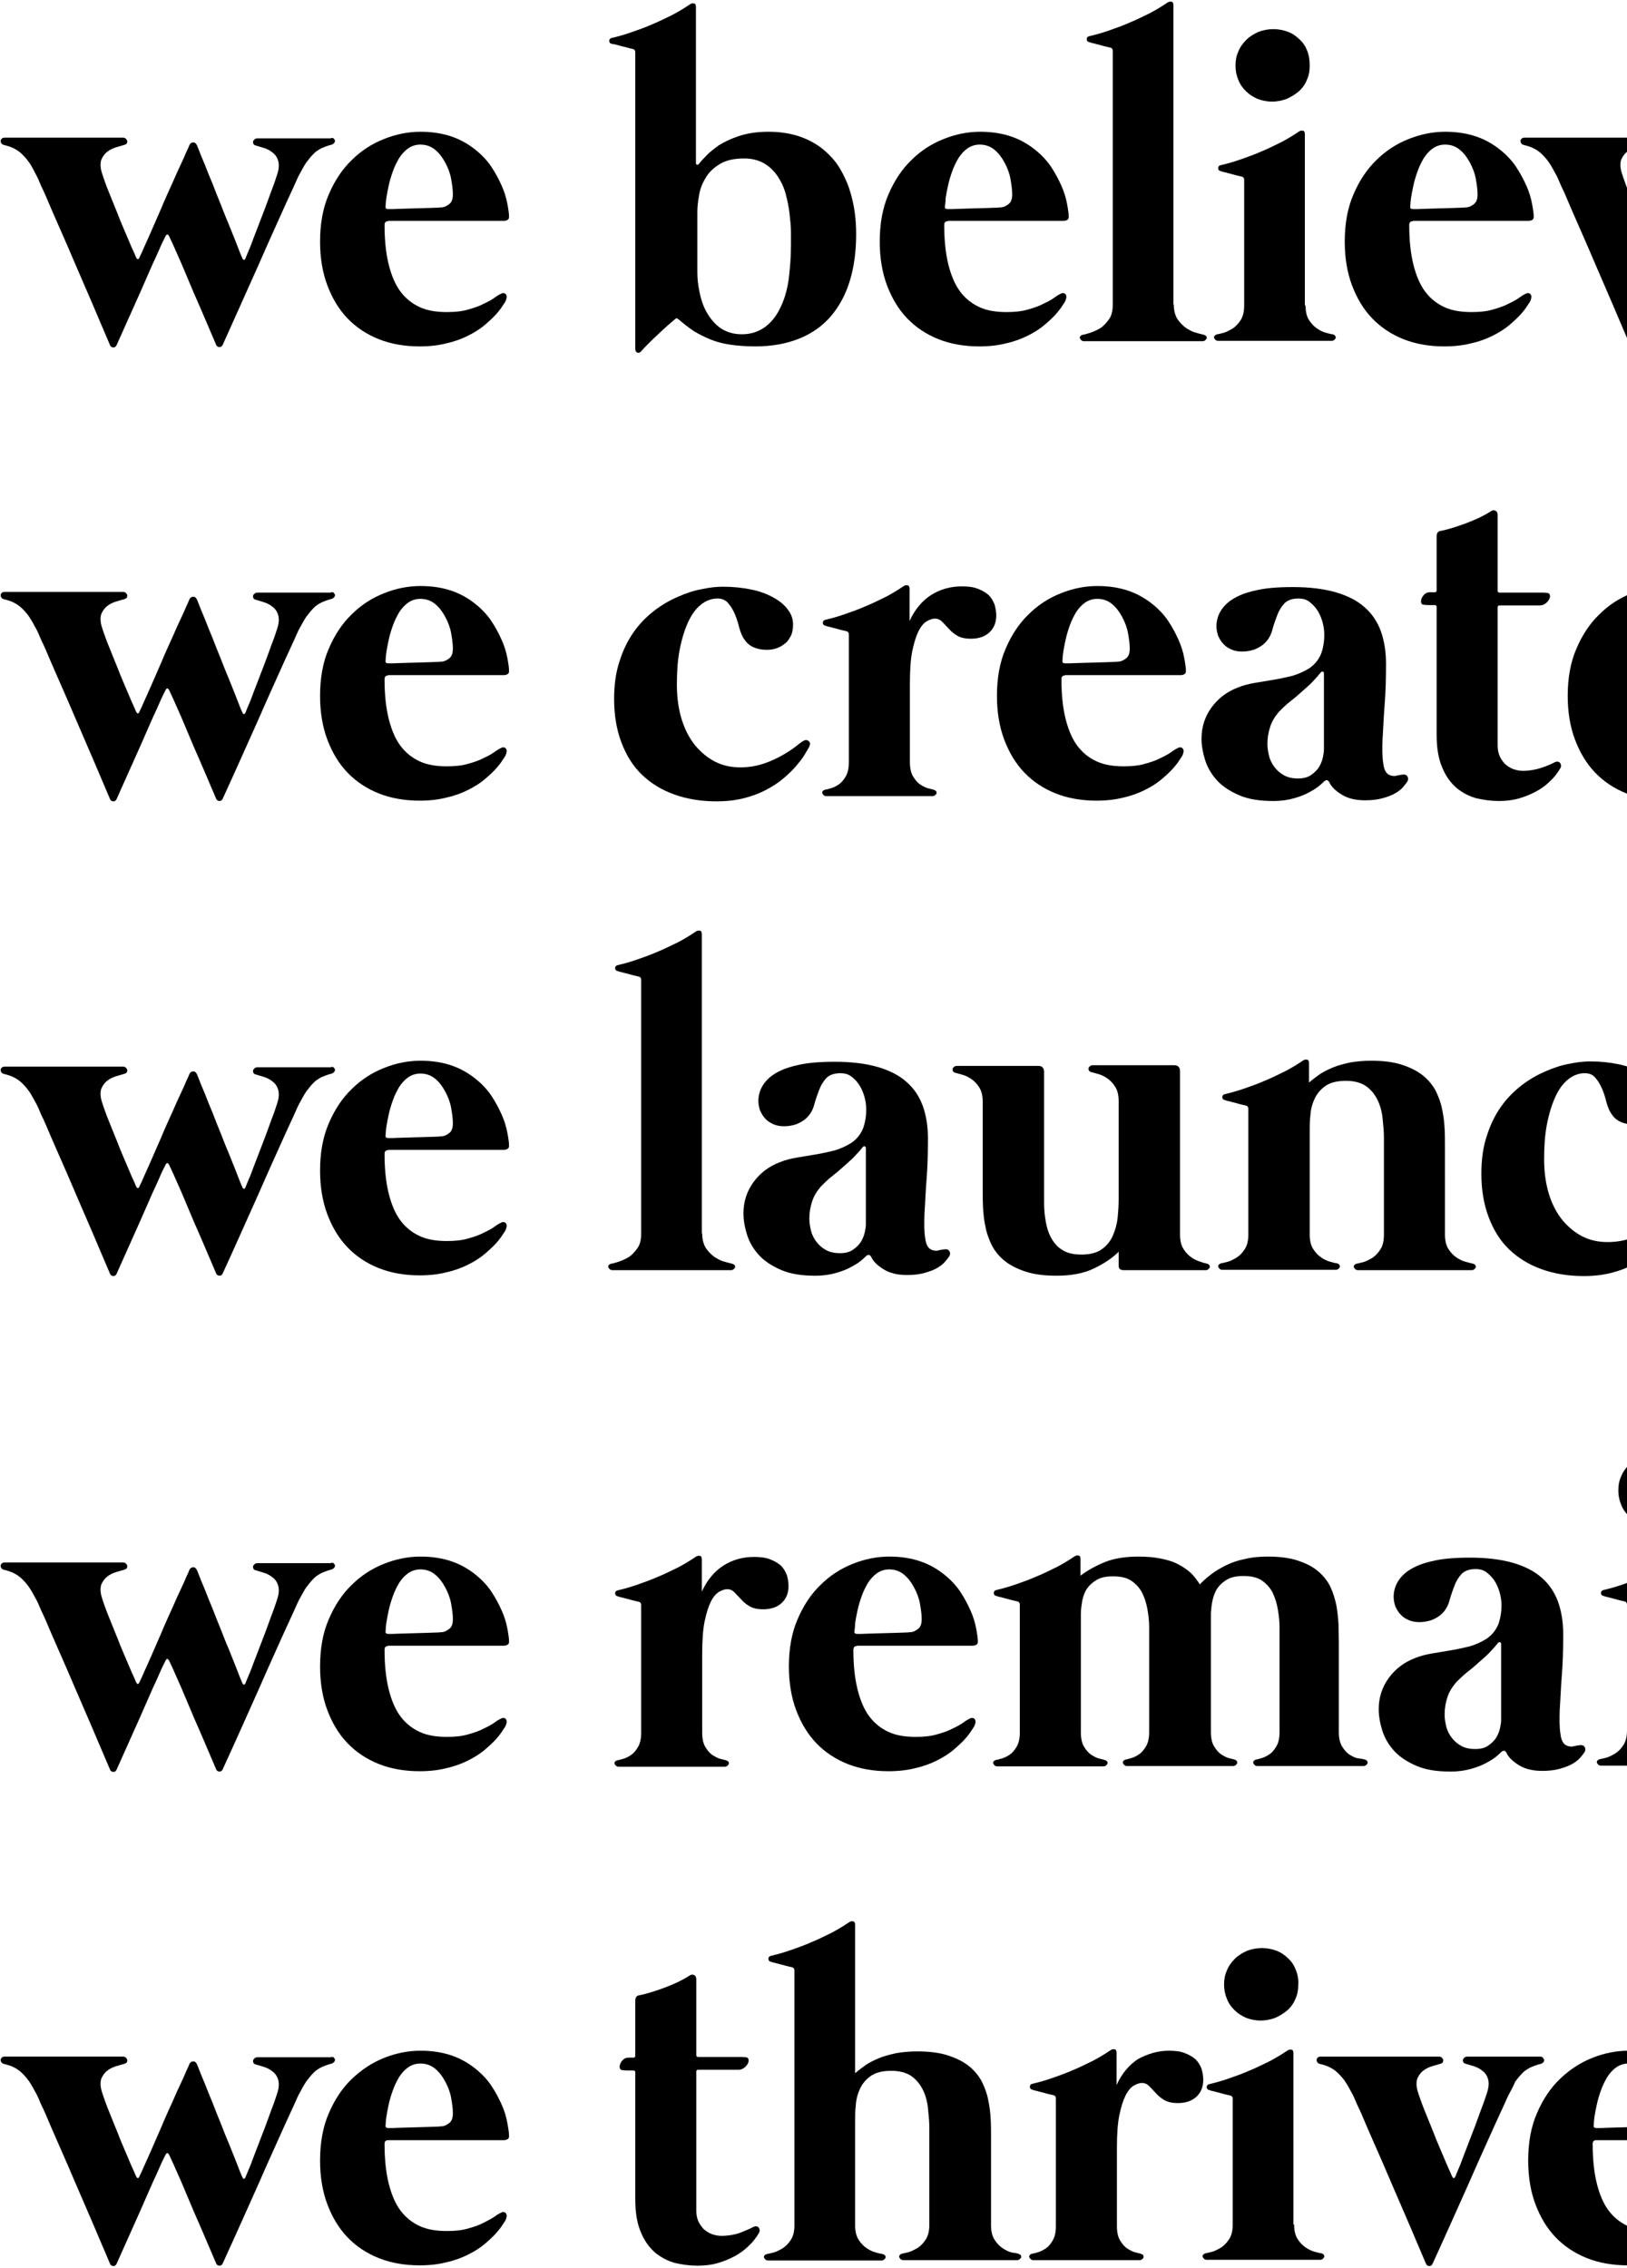 <?xml version="1.0" encoding="utf-8"?>
<!-- Generator: Adobe Illustrator 21.1.0, SVG Export Plug-In . SVG Version: 6.00 Build 0)  -->
<svg version="1.1" id="Layer_1" xmlns="http://www.w3.org/2000/svg" xmlns:xlink="http://www.w3.org/1999/xlink" x="0px" y="0px"
	 viewBox="0 0 469.2 654" style="enable-background:new 0 0 469.2 654;" xml:space="preserve">
<style type="text/css">
	.st0{clip-path:url(#SVGID_2_);}
</style>
<g>
	<defs>
		<rect id="SVGID_1_" x="-17.6" y="-22.4" width="486.8" height="743.6"/>
	</defs>
	<clipPath id="SVGID_2_">
		<use xlink:href="#SVGID_1_"  style="overflow:visible;"/>
	</clipPath>
	<g class="st0">
		<g>
			<path d="M96.2,39.9c0.2,0.2,0.3,0.4,0.4,0.6c0,0.2,0,0.5-0.2,0.7c-0.2,0.2-0.4,0.4-0.7,0.5c-1.2,0.3-2.2,0.7-3.1,1.1
				c-0.9,0.5-1.7,1-2.3,1.7c-0.7,0.7-1.3,1.5-2,2.4c-0.6,0.9-1.2,2-1.9,3.3c-0.3,0.5-0.8,1.6-1.5,3.2c-0.8,1.7-1.7,3.7-2.8,6.1
				c-1.1,2.4-2.3,5.1-3.6,8c-1.3,2.9-2.6,5.8-3.9,8.8C71.5,83.3,68,91,64.2,99.5c-0.2,0.4-0.5,0.6-0.9,0.6c-0.4,0-0.7-0.2-0.9-0.5
				c-2.4-5.6-4.5-10.6-6.5-15.1c-0.8-1.9-1.6-3.8-2.4-5.7c-0.8-1.9-1.5-3.6-2.2-5.1c-0.7-1.5-1.2-2.8-1.7-3.8
				c-0.5-1-0.7-1.6-0.9-1.9c-0.3-0.5-0.6-0.5-0.9,0c-0.1,0.2-0.4,0.8-0.9,1.8c-0.5,1-1,2.3-1.7,3.8c-0.7,1.5-1.5,3.2-2.3,5.1
				c-0.8,1.9-1.7,3.8-2.5,5.7c-2,4.5-4.3,9.6-6.8,15.2c-0.2,0.4-0.5,0.6-0.9,0.6c-0.4,0-0.7-0.2-0.9-0.5c-3.6-8.5-6.9-16.2-9.9-23.1
				c-1.3-3-2.5-5.9-3.8-8.8c-1.3-2.9-2.4-5.5-3.5-8c-1-2.4-1.9-4.5-2.7-6.1c-0.7-1.7-1.2-2.8-1.5-3.3C9.7,49,9.1,47.9,8.5,47
				c-0.6-0.9-1.3-1.7-2-2.4c-0.7-0.7-1.5-1.3-2.3-1.7c-0.9-0.5-1.9-0.8-3.1-1.1c-0.3-0.1-0.6-0.2-0.7-0.5c-0.2-0.2-0.2-0.4-0.2-0.7
				c0-0.2,0.1-0.4,0.3-0.6c0.2-0.2,0.5-0.3,0.8-0.3h34.2c0.3,0,0.6,0.1,0.8,0.3c0.2,0.2,0.3,0.4,0.4,0.6c0,0.2,0,0.5-0.1,0.7
				c-0.1,0.2-0.4,0.4-0.8,0.5c-0.7,0.2-1.4,0.4-2.4,0.7c-0.9,0.3-1.8,0.7-2.5,1.3c-0.8,0.6-1.3,1.4-1.7,2.3c-0.3,1-0.3,2.2,0.2,3.8
				c0.2,0.7,0.6,1.8,1.1,3.2c0.5,1.4,1.2,3,1.9,4.8c0.7,1.8,1.5,3.6,2.2,5.5c0.8,1.9,1.5,3.6,2.2,5.2c0.7,1.6,1.2,2.9,1.7,3.9
				c0.5,1.1,0.7,1.7,0.8,1.8c0.3,0.6,0.6,0.6,0.9,0c0-0.1,0.3-0.6,0.7-1.5c0.4-0.9,0.9-2.1,1.6-3.6c0.7-1.5,1.4-3.2,2.2-5
				c0.8-1.9,1.7-3.8,2.5-5.8c0.9-2,1.7-3.9,2.6-5.8c0.8-1.9,1.6-3.6,2.3-5.1c0.7-1.5,1.3-2.8,1.7-3.8c0.5-1,0.7-1.6,0.8-1.8
				c0.2-0.5,0.6-0.8,1-0.8c0.5-0.1,0.9,0.2,1.2,0.8c0.1,0.3,0.4,0.9,0.8,2c0.4,1.1,1,2.4,1.6,3.9c0.6,1.6,1.3,3.3,2.1,5.2
				c0.7,1.9,1.5,3.8,2.3,5.8c0.8,2,1.5,3.9,2.3,5.7c0.7,1.8,1.4,3.5,2,5c0.6,1.5,1,2.6,1.4,3.6c0.4,0.9,0.6,1.4,0.6,1.4
				c0.3,0.6,0.6,0.6,0.9,0c0.1-0.3,0.4-1,0.9-2.2c0.5-1.1,1-2.5,1.6-4.1c0.6-1.6,1.3-3.3,2-5.2c0.7-1.8,1.4-3.6,2-5.3
				c0.6-1.7,1.2-3.3,1.7-4.6c0.5-1.4,0.8-2.4,1-3c0.5-1.6,0.5-2.8,0.2-3.8c-0.3-1-0.9-1.8-1.6-2.3c-0.7-0.6-1.5-1-2.4-1.3
				c-0.9-0.3-1.7-0.5-2.3-0.7c-0.4-0.1-0.7-0.2-0.8-0.5c-0.1-0.2-0.2-0.5-0.1-0.7c0-0.2,0.2-0.4,0.4-0.6c0.2-0.2,0.5-0.3,0.8-0.3
				h21.1C95.7,39.7,96,39.8,96.2,39.9z"/>
			<path d="M111.9,63.8c-0.7,0-1,0.4-1,1.1c0,4.4,0.4,8.2,1.2,11.4c0.8,3.2,1.9,5.8,3.4,7.8c1.5,2,3.4,3.5,5.6,4.5
				c2.2,1,4.8,1.4,7.8,1.4c2.3,0,4.3-0.2,6-0.7c1.8-0.5,3.3-1,4.6-1.7c1.3-0.6,2.4-1.2,3.2-1.8c0.8-0.6,1.4-0.9,1.8-1.1
				c0.6-0.3,1.1-0.2,1.4,0.2c0.3,0.4,0.3,0.9,0,1.7c-0.1,0.3-0.4,0.8-0.9,1.5c-0.5,0.8-1.1,1.6-2,2.6c-0.9,1-2,2-3.3,3.1
				c-1.3,1.1-2.9,2.1-4.7,3c-1.8,0.9-3.9,1.7-6.2,2.2c-2.3,0.6-4.9,0.9-7.8,0.9c-4.3,0-8.3-0.7-11.8-2.1c-3.5-1.4-6.5-3.4-9-6
				c-2.5-2.6-4.4-5.8-5.8-9.5c-1.4-3.7-2.1-8-2.1-12.6c0-5.1,0.8-9.7,2.5-13.6c1.7-4,3.9-7.3,6.6-9.9c2.7-2.7,5.8-4.7,9.3-6.1
				c3.5-1.4,7-2.1,10.6-2.1c3.4,0,6.4,0.5,9,1.4c2.6,0.9,4.8,2.2,6.7,3.7c1.9,1.5,3.5,3.2,4.7,5c1.2,1.8,2.2,3.7,3,5.5
				c0.8,1.8,1.3,3.5,1.6,5.1c0.3,1.6,0.5,2.9,0.5,3.8c0,0.4-0.1,0.7-0.4,0.9c-0.3,0.2-0.7,0.3-1.1,0.3H111.9z M111.2,59.5
				c-0.1,0.6,0.2,0.8,0.8,0.8c0.1,0,0.6,0,1.3,0c0.7,0,1.6-0.1,2.7-0.1c1.1,0,2.2-0.1,3.4-0.1c1.2,0,2.4-0.1,3.5-0.1
				c1.1,0,2.1-0.1,2.9-0.1c0.8,0,1.3-0.1,1.5-0.1c0.7,0,1.4-0.3,2.2-0.9c0.8-0.6,1.1-1.5,1.1-2.9c0-1.3-0.2-2.7-0.5-4.4
				c-0.3-1.7-0.9-3.2-1.7-4.7c-0.8-1.5-1.7-2.7-2.9-3.7c-1.2-1-2.6-1.5-4.3-1.5c-1.3,0-2.5,0.4-3.5,1.1c-1,0.7-1.9,1.7-2.6,2.8
				c-0.7,1.2-1.3,2.4-1.8,3.8c-0.5,1.4-0.9,2.7-1.2,4.1c-0.3,1.3-0.5,2.5-0.7,3.7C111.3,58.1,111.2,58.9,111.2,59.5z"/>
			<path d="M221.6,38c3.5,0,6.5,0.5,9.1,1.4s4.9,2.2,6.7,3.7c1.9,1.6,3.5,3.3,4.7,5.3c1.2,2,2.2,4.1,2.9,6.3
				c0.7,2.2,1.2,4.4,1.5,6.6c0.3,2.2,0.4,4.3,0.4,6.3c0,4.9-0.6,9.3-1.8,13.3c-1.2,4-3,7.3-5.4,10.2c-2.4,2.8-5.4,5-9.1,6.5
				s-7.9,2.3-12.8,2.3c-2.7,0-5.1-0.2-7.2-0.5c-2.1-0.3-4-0.8-5.7-1.5c-1.7-0.7-3.3-1.5-4.8-2.4c-1.5-1-2.9-2.1-4.4-3.4
				c-0.2-0.1-0.3-0.2-0.5-0.3c-0.2,0-0.3,0-0.6,0.3c-0.5,0.4-1.1,1-2,1.7c-0.8,0.8-1.8,1.6-2.7,2.5c-1,0.9-1.9,1.8-2.8,2.7
				c-0.9,0.9-1.7,1.7-2.2,2.3c-0.3,0.4-0.7,0.5-1.1,0.4c-0.4-0.2-0.6-0.5-0.6-1.1V57.9c0-3.6,0-7.1,0-10.6c0-3.5,0-6.8,0-10
				c0-3.2,0-6.1,0-8.8c0-2.7,0-5,0-7c0-2,0-4.1,0-6.4c0-0.6-0.3-0.9-0.8-1c-0.1,0-0.4-0.1-0.9-0.2c-0.5-0.2-1.2-0.3-1.9-0.5
				c-0.7-0.2-1.3-0.3-1.9-0.5c-0.6-0.2-0.9-0.2-1.1-0.2c-0.6-0.1-0.9-0.4-0.9-0.9c0-0.5,0.3-0.8,0.9-0.9c1.7-0.4,3.5-0.9,5.5-1.6
				c2-0.7,4-1.4,6-2.3c2-0.8,3.9-1.8,5.8-2.7c1.9-1,3.5-2,5-3c0.4-0.3,0.8-0.4,1.2-0.3c0.4,0,0.6,0.4,0.6,1v45.2
				c0.1,0.2,0.2,0.3,0.4,0.3c0.2,0,0.3,0,0.5-0.3c0.4-0.5,1-1.2,2-2.2c0.9-1,2.2-2,3.7-3.1c1.6-1,3.5-1.9,5.9-2.7
				C215.7,38.4,218.4,38,221.6,38z M228.1,70.8c0-1,0-2.3,0-3.9c0-1.6-0.2-3.3-0.4-5.2c-0.2-1.9-0.6-3.8-1.1-5.7
				c-0.5-1.9-1.3-3.6-2.3-5.1c-1-1.5-2.3-2.8-3.8-3.7s-3.5-1.5-5.8-1.5c-3,0-5.3,0.5-7.1,1.6c-1.8,1.1-3.2,2.4-4.1,4
				c-1,1.6-1.6,3.2-1.9,5c-0.3,1.8-0.5,3.3-0.5,4.7v17.6c0,1.7,0.2,3.5,0.6,5.5c0.4,2,1,4,2,5.8c1,1.8,2.3,3.4,3.9,4.6
				c1.7,1.2,3.8,1.9,6.3,1.9c2.6,0,4.7-0.7,6.6-2c1.8-1.3,3.3-3.1,4.4-5.4c1.2-2.3,2-5,2.5-8.1C227.8,77.7,228.1,74.4,228.1,70.8z"
				/>
			<path d="M273.3,63.8c-0.7,0-1,0.4-1,1.1c0,4.4,0.4,8.2,1.2,11.4c0.8,3.2,1.9,5.8,3.4,7.8c1.5,2,3.4,3.5,5.6,4.5
				c2.2,1,4.8,1.4,7.8,1.4c2.3,0,4.3-0.2,6-0.7c1.8-0.5,3.3-1,4.6-1.7c1.3-0.6,2.4-1.2,3.2-1.8c0.8-0.6,1.4-0.9,1.8-1.1
				c0.6-0.3,1.1-0.2,1.4,0.2c0.3,0.4,0.3,0.9,0,1.7c-0.1,0.3-0.4,0.8-0.9,1.5c-0.5,0.8-1.1,1.6-2,2.6c-0.9,1-2,2-3.3,3.1
				c-1.3,1.1-2.9,2.1-4.7,3c-1.8,0.9-3.9,1.7-6.2,2.2c-2.3,0.6-4.9,0.9-7.8,0.9c-4.3,0-8.3-0.7-11.8-2.1c-3.5-1.4-6.5-3.4-9-6
				c-2.5-2.6-4.4-5.8-5.8-9.5c-1.4-3.7-2.1-8-2.1-12.6c0-5.1,0.8-9.7,2.5-13.6c1.7-4,3.9-7.3,6.6-9.9c2.7-2.7,5.8-4.7,9.3-6.1
				c3.5-1.4,7-2.1,10.6-2.1c3.4,0,6.4,0.5,9,1.4c2.6,0.9,4.8,2.2,6.7,3.7c1.9,1.5,3.5,3.2,4.7,5c1.2,1.8,2.2,3.7,3,5.5
				c0.8,1.8,1.3,3.5,1.6,5.1c0.3,1.6,0.5,2.9,0.5,3.8c0,0.4-0.1,0.7-0.4,0.9c-0.3,0.2-0.7,0.3-1.1,0.3H273.3z M272.5,59.5
				c-0.1,0.6,0.2,0.8,0.8,0.8c0.1,0,0.6,0,1.3,0c0.7,0,1.6-0.1,2.7-0.1c1.1,0,2.2-0.1,3.4-0.1c1.2,0,2.4-0.1,3.5-0.1
				c1.1,0,2.1-0.1,2.9-0.1c0.8,0,1.3-0.1,1.5-0.1c0.7,0,1.4-0.3,2.2-0.9c0.8-0.6,1.1-1.5,1.1-2.9c0-1.3-0.2-2.7-0.5-4.4
				c-0.3-1.7-0.9-3.2-1.7-4.7c-0.8-1.5-1.7-2.7-2.9-3.7c-1.2-1-2.6-1.5-4.3-1.5c-1.3,0-2.5,0.4-3.5,1.1c-1,0.7-1.9,1.7-2.6,2.8
				c-0.7,1.2-1.3,2.4-1.8,3.8c-0.5,1.4-0.9,2.7-1.2,4.1c-0.3,1.3-0.5,2.5-0.7,3.7C272.7,58.1,272.6,58.9,272.5,59.5z"/>
			<path d="M338.5,87.8c0,1.8,0.4,3.2,1.1,4.3c0.8,1.1,1.6,1.9,2.6,2.6c1,0.6,1.9,1.1,2.9,1.3c0.9,0.3,1.6,0.4,1.9,0.5
				c0.3,0.1,0.6,0.2,0.8,0.4c0.2,0.2,0.2,0.4,0.2,0.6c0,0.2-0.2,0.4-0.4,0.6c-0.2,0.2-0.5,0.3-0.8,0.3h-34.2c-0.3,0-0.6-0.1-0.8-0.3
				c-0.2-0.2-0.3-0.4-0.4-0.6c0-0.2,0-0.4,0.2-0.6c0.2-0.2,0.4-0.3,0.8-0.4c0.3,0,1-0.2,1.9-0.5c0.9-0.3,1.9-0.7,2.9-1.3
				c1-0.6,1.8-1.5,2.6-2.6c0.8-1.1,1.1-2.5,1.1-4.3V14.7c0-0.6-0.3-0.9-0.8-1c-0.1,0-0.4-0.1-0.9-0.2c-0.5-0.1-1.2-0.3-1.9-0.5
				c-0.7-0.2-1.3-0.3-1.9-0.5c-0.6-0.1-0.9-0.2-1.1-0.3c-0.6-0.1-0.9-0.4-0.9-0.9c0-0.5,0.3-0.8,0.9-0.9c1.7-0.4,3.5-0.9,5.5-1.6
				c2-0.7,4-1.4,6-2.3c2-0.8,3.9-1.8,5.8-2.7c1.9-1,3.5-2,5-3c0.4-0.3,0.8-0.4,1.2-0.3c0.4,0,0.6,0.4,0.6,1V87.8z"/>
			<path d="M376.5,88.1c0,1.7,0.3,3.1,1,4.2c0.7,1.1,1.5,1.9,2.4,2.5c0.9,0.6,1.8,1,2.6,1.2c0.8,0.2,1.4,0.4,1.8,0.4
				c0.3,0.1,0.6,0.2,0.7,0.4c0.2,0.2,0.2,0.4,0.2,0.6c0,0.2-0.2,0.4-0.4,0.6c-0.2,0.2-0.5,0.3-0.8,0.3h-32.7c-0.3,0-0.6-0.1-0.8-0.3
				c-0.2-0.2-0.3-0.4-0.4-0.6c0-0.2,0-0.4,0.2-0.6c0.2-0.2,0.4-0.3,0.7-0.4c0.3,0,0.9-0.2,1.8-0.4c0.8-0.2,1.7-0.7,2.6-1.2
				c0.9-0.6,1.7-1.4,2.4-2.5c0.7-1.1,1-2.5,1-4.2V51.9c0-0.6-0.3-0.9-0.8-1c-0.1,0-0.4-0.1-0.9-0.2c-0.5-0.1-1.2-0.3-1.9-0.5
				c-0.7-0.2-1.3-0.3-1.9-0.5c-0.6-0.1-0.9-0.2-1.1-0.3c-0.6-0.1-0.9-0.4-0.9-0.9c0-0.5,0.3-0.8,0.9-0.9c1.7-0.4,3.5-0.9,5.5-1.6
				c2-0.7,4-1.4,6-2.3c2-0.8,3.9-1.8,5.8-2.7c1.9-1,3.5-2,5-3c0.4-0.3,0.8-0.4,1.2-0.3c0.4,0,0.6,0.4,0.6,1V88.1z M377,14.7
				c-0.5-1.3-1.2-2.4-2.2-3.3c-0.9-0.9-2-1.7-3.3-2.2c-1.3-0.5-2.7-0.8-4.3-0.8c-1.5,0-3,0.3-4.3,0.8c-1.3,0.6-2.5,1.3-3.5,2.3
				c-1,1-1.8,2.1-2.3,3.4c-0.6,1.3-0.8,2.6-0.8,4.1s0.3,2.8,0.8,4c0.5,1.3,1.2,2.3,2.2,3.3c0.9,0.9,2,1.6,3.3,2.2
				c1.3,0.5,2.7,0.8,4.2,0.8c1.6,0,3-0.3,4.3-0.8c1.3-0.6,2.5-1.3,3.5-2.2c1-0.9,1.8-2,2.3-3.3c0.6-1.3,0.8-2.6,0.8-4.1
				S377.5,16,377,14.7z"/>
			<path d="M407.4,63.8c-0.7,0-1,0.4-1,1.1c0,4.4,0.4,8.2,1.2,11.4c0.8,3.2,1.9,5.8,3.4,7.8c1.5,2,3.4,3.5,5.6,4.5
				c2.2,1,4.8,1.4,7.8,1.4c2.3,0,4.3-0.2,6-0.7c1.8-0.5,3.3-1,4.6-1.7c1.3-0.6,2.4-1.2,3.2-1.8c0.8-0.6,1.4-0.9,1.8-1.1
				c0.6-0.3,1.1-0.2,1.4,0.2c0.3,0.4,0.3,0.9,0,1.7c-0.1,0.3-0.4,0.8-0.9,1.5c-0.5,0.8-1.1,1.6-2,2.6c-0.9,1-2,2-3.3,3.1
				c-1.3,1.1-2.9,2.1-4.7,3c-1.8,0.9-3.9,1.7-6.2,2.2c-2.3,0.6-4.9,0.9-7.8,0.9c-4.3,0-8.3-0.7-11.8-2.1c-3.5-1.4-6.5-3.4-9-6
				c-2.5-2.6-4.4-5.8-5.8-9.5c-1.4-3.7-2.1-8-2.1-12.6c0-5.1,0.8-9.7,2.5-13.6c1.7-4,3.9-7.3,6.6-9.9c2.7-2.7,5.8-4.7,9.3-6.1
				c3.5-1.4,7-2.1,10.6-2.1c3.4,0,6.4,0.5,9,1.4c2.6,0.9,4.8,2.2,6.7,3.7c1.9,1.5,3.5,3.2,4.7,5c1.2,1.8,2.2,3.7,3,5.5
				c0.8,1.8,1.3,3.5,1.6,5.1c0.3,1.6,0.5,2.9,0.5,3.8c0,0.4-0.1,0.7-0.4,0.9c-0.3,0.2-0.7,0.3-1.1,0.3H407.4z M406.7,59.5
				c-0.1,0.6,0.2,0.8,0.8,0.8c0.1,0,0.6,0,1.3,0c0.7,0,1.6-0.1,2.7-0.1c1.1,0,2.2-0.1,3.4-0.1c1.2,0,2.4-0.1,3.5-0.1
				c1.1,0,2.1-0.1,2.9-0.1c0.8,0,1.3-0.1,1.5-0.1c0.7,0,1.4-0.3,2.2-0.9c0.8-0.6,1.1-1.5,1.1-2.9c0-1.3-0.2-2.7-0.5-4.4
				c-0.3-1.7-0.9-3.2-1.7-4.7c-0.8-1.5-1.7-2.7-2.9-3.7c-1.2-1-2.6-1.5-4.3-1.5c-1.3,0-2.5,0.4-3.5,1.1c-1,0.7-1.9,1.7-2.6,2.8
				c-0.7,1.2-1.3,2.4-1.8,3.8c-0.5,1.4-0.9,2.7-1.2,4.1c-0.3,1.3-0.5,2.5-0.7,3.7C406.8,58.1,406.7,58.9,406.7,59.5z"/>
			<path d="M494.1,50.3c-0.3,0.5-0.8,1.6-1.5,3.2c-0.8,1.7-1.7,3.7-2.8,6.1c-1.1,2.4-2.3,5.1-3.6,8c-1.3,2.9-2.6,5.8-3.9,8.8
				c-3.1,6.9-6.5,14.6-10.4,23.1c-0.2,0.4-0.5,0.6-0.9,0.6c-0.4,0-0.7-0.2-0.9-0.5c-3.6-8.5-6.9-16.2-9.9-23.1
				c-1.3-3-2.5-5.9-3.8-8.8c-1.3-2.9-2.4-5.5-3.5-8c-1-2.4-1.9-4.5-2.7-6.1c-0.7-1.7-1.2-2.8-1.5-3.3c-0.7-1.3-1.3-2.4-1.9-3.3
				c-0.6-0.9-1.3-1.7-2-2.4c-0.7-0.7-1.5-1.3-2.3-1.7c-0.9-0.5-1.9-0.8-3.1-1.1c-0.3-0.1-0.6-0.2-0.7-0.5c-0.2-0.2-0.2-0.4-0.2-0.7
				c0-0.2,0.1-0.4,0.3-0.6c0.2-0.2,0.5-0.3,0.8-0.3h34.2c0.3,0,0.6,0.1,0.8,0.3c0.2,0.2,0.3,0.4,0.4,0.6c0,0.2,0,0.5-0.1,0.7
				c-0.1,0.2-0.4,0.4-0.8,0.5c-0.7,0.2-1.4,0.4-2.4,0.7c-0.9,0.3-1.8,0.7-2.5,1.3c-0.8,0.6-1.3,1.4-1.7,2.3c-0.3,1-0.3,2.2,0.2,3.8
				c0.2,0.7,0.6,1.8,1.1,3.2c0.5,1.4,1.2,3,1.9,4.8c0.7,1.8,1.5,3.6,2.2,5.5c0.8,1.9,1.5,3.6,2.2,5.2c0.7,1.6,1.2,2.9,1.7,3.9
				c0.5,1.1,0.7,1.7,0.8,1.8c0.3,0.6,0.6,0.6,0.9,0c0.1-0.3,0.4-1,0.9-2.2c0.5-1.1,1-2.5,1.6-4.1c0.6-1.6,1.3-3.3,2-5.2
				c0.7-1.8,1.4-3.6,2-5.3c0.6-1.7,1.2-3.3,1.7-4.6c0.5-1.4,0.8-2.4,1-3c0.5-1.6,0.5-2.8,0.2-3.8c-0.3-1-0.9-1.8-1.6-2.3
				c-0.7-0.6-1.5-1-2.4-1.3c-0.9-0.3-1.7-0.5-2.3-0.7c-0.4-0.1-0.7-0.2-0.8-0.5c-0.1-0.2-0.2-0.5-0.1-0.7c0-0.2,0.2-0.4,0.4-0.6
				c0.2-0.2,0.5-0.3,0.8-0.3h21.1c0.3,0,0.6,0.1,0.7,0.3c0.2,0.2,0.3,0.4,0.4,0.6c0,0.2,0,0.5-0.2,0.7c-0.2,0.2-0.4,0.4-0.8,0.5
				c-1.2,0.3-2.2,0.7-3.1,1.1c-0.9,0.5-1.7,1-2.3,1.7c-0.7,0.7-1.3,1.5-2,2.4C495.4,47.9,494.8,49,494.1,50.3z"/>
			<path d="M519.1,63.8c-0.7,0-1,0.4-1,1.1c0,4.4,0.4,8.2,1.2,11.4c0.8,3.2,1.9,5.8,3.4,7.8c1.5,2,3.4,3.5,5.6,4.5
				c2.2,1,4.8,1.4,7.8,1.4c2.3,0,4.3-0.2,6-0.7c1.8-0.5,3.3-1,4.6-1.7c1.3-0.6,2.4-1.2,3.2-1.8c0.8-0.6,1.4-0.9,1.8-1.1
				c0.6-0.3,1.1-0.2,1.4,0.2c0.3,0.4,0.3,0.9,0,1.7c-0.1,0.3-0.4,0.8-0.9,1.5c-0.5,0.8-1.1,1.6-2,2.6c-0.9,1-2,2-3.3,3.1
				c-1.3,1.1-2.9,2.1-4.7,3c-1.8,0.9-3.9,1.7-6.2,2.2c-2.3,0.6-4.9,0.9-7.8,0.9c-4.3,0-8.3-0.7-11.8-2.1c-3.5-1.4-6.5-3.4-9-6
				c-2.5-2.6-4.4-5.8-5.8-9.5c-1.4-3.7-2.1-8-2.1-12.6c0-5.1,0.8-9.7,2.5-13.6c1.7-4,3.9-7.3,6.6-9.9c2.7-2.7,5.8-4.7,9.3-6.1
				c3.5-1.4,7-2.1,10.6-2.1c3.4,0,6.4,0.5,9,1.4c2.6,0.9,4.8,2.2,6.7,3.7c1.9,1.5,3.5,3.2,4.7,5c1.2,1.8,2.2,3.7,3,5.5
				c0.8,1.8,1.3,3.5,1.6,5.1c0.3,1.6,0.5,2.9,0.5,3.8c0,0.4-0.1,0.7-0.4,0.9c-0.3,0.2-0.7,0.3-1.1,0.3H519.1z M518.4,59.5
				c-0.1,0.6,0.2,0.8,0.8,0.8c0.1,0,0.6,0,1.3,0c0.7,0,1.6-0.1,2.7-0.1c1.1,0,2.2-0.1,3.4-0.1c1.2,0,2.4-0.1,3.5-0.1
				c1.1,0,2.1-0.1,2.9-0.1c0.8,0,1.3-0.1,1.5-0.1c0.7,0,1.4-0.3,2.2-0.9c0.8-0.6,1.1-1.5,1.1-2.9c0-1.3-0.2-2.7-0.5-4.4
				c-0.3-1.7-0.9-3.2-1.7-4.7c-0.8-1.5-1.7-2.7-2.9-3.7c-1.2-1-2.6-1.5-4.3-1.5c-1.3,0-2.5,0.4-3.5,1.1c-1,0.7-1.9,1.7-2.6,2.8
				c-0.7,1.2-1.3,2.4-1.8,3.8c-0.5,1.4-0.9,2.7-1.2,4.1c-0.3,1.3-0.5,2.5-0.7,3.7C518.5,58.1,518.4,58.9,518.4,59.5z"/>
		</g>
	</g>
	<g class="st0">
		<g>
			<path d="M96.2,170.9c0.2,0.2,0.3,0.4,0.4,0.6c0,0.2,0,0.5-0.2,0.7c-0.2,0.2-0.4,0.4-0.7,0.5c-1.2,0.3-2.2,0.7-3.1,1.1
				c-0.9,0.5-1.7,1-2.3,1.7c-0.7,0.7-1.3,1.5-2,2.4c-0.6,0.9-1.2,2-1.9,3.3c-0.3,0.5-0.8,1.6-1.5,3.2c-0.8,1.7-1.7,3.7-2.8,6.1
				c-1.1,2.4-2.3,5.1-3.6,8c-1.3,2.9-2.6,5.8-3.9,8.8c-3.1,6.9-6.5,14.6-10.4,23.1c-0.2,0.4-0.5,0.6-0.9,0.6c-0.4,0-0.7-0.2-0.9-0.5
				c-2.4-5.6-4.5-10.6-6.5-15.1c-0.8-1.9-1.6-3.8-2.4-5.7c-0.8-1.9-1.5-3.6-2.2-5.1c-0.7-1.5-1.2-2.8-1.7-3.8
				c-0.5-1-0.7-1.6-0.9-1.9c-0.3-0.5-0.6-0.5-0.9,0c-0.1,0.2-0.4,0.8-0.9,1.8c-0.5,1-1,2.3-1.7,3.8c-0.7,1.5-1.5,3.2-2.3,5.1
				c-0.8,1.9-1.7,3.8-2.5,5.7c-2,4.5-4.3,9.6-6.8,15.2c-0.2,0.4-0.5,0.6-0.9,0.6c-0.4,0-0.7-0.2-0.9-0.5c-3.6-8.5-6.9-16.2-9.9-23.1
				c-1.3-3-2.5-5.9-3.8-8.8c-1.3-2.9-2.4-5.5-3.5-8c-1-2.4-1.9-4.5-2.7-6.1c-0.7-1.7-1.2-2.8-1.5-3.3c-0.7-1.3-1.3-2.4-1.9-3.3
				c-0.6-0.9-1.3-1.7-2-2.4c-0.7-0.7-1.5-1.3-2.3-1.7c-0.9-0.5-1.9-0.8-3.1-1.1c-0.3-0.1-0.6-0.2-0.7-0.5c-0.2-0.2-0.2-0.4-0.2-0.7
				c0-0.2,0.1-0.4,0.3-0.6c0.2-0.2,0.5-0.3,0.8-0.3h34.2c0.3,0,0.6,0.1,0.8,0.3c0.2,0.2,0.3,0.4,0.4,0.6c0,0.2,0,0.5-0.1,0.7
				c-0.1,0.2-0.4,0.4-0.8,0.5c-0.7,0.2-1.4,0.4-2.4,0.7c-0.9,0.3-1.8,0.7-2.5,1.3c-0.8,0.6-1.3,1.4-1.7,2.3c-0.3,1-0.3,2.2,0.2,3.8
				c0.2,0.7,0.6,1.8,1.1,3.2c0.5,1.4,1.2,3,1.9,4.8c0.7,1.8,1.5,3.6,2.2,5.5c0.8,1.9,1.5,3.6,2.2,5.2c0.7,1.6,1.2,2.9,1.7,3.9
				c0.5,1.1,0.7,1.7,0.8,1.8c0.3,0.6,0.6,0.6,0.9,0c0-0.1,0.3-0.6,0.7-1.5c0.4-0.9,0.9-2.1,1.6-3.6c0.7-1.5,1.4-3.2,2.2-5
				c0.8-1.9,1.7-3.8,2.5-5.8c0.9-2,1.7-3.9,2.6-5.8c0.8-1.9,1.6-3.6,2.3-5.1c0.7-1.5,1.3-2.8,1.7-3.8c0.5-1,0.7-1.6,0.8-1.8
				c0.2-0.5,0.6-0.8,1-0.8c0.5-0.1,0.9,0.2,1.2,0.8c0.1,0.3,0.4,0.9,0.8,2c0.4,1.1,1,2.4,1.6,3.9c0.6,1.6,1.3,3.3,2.1,5.2
				c0.7,1.9,1.5,3.8,2.3,5.8c0.8,2,1.5,3.9,2.3,5.7c0.7,1.8,1.4,3.5,2,5c0.6,1.5,1,2.6,1.4,3.6c0.4,0.9,0.6,1.4,0.6,1.4
				c0.3,0.6,0.6,0.6,0.9,0c0.1-0.3,0.4-1,0.9-2.2c0.5-1.1,1-2.5,1.6-4.1c0.6-1.6,1.3-3.3,2-5.2c0.7-1.8,1.4-3.6,2-5.3
				c0.6-1.7,1.2-3.3,1.7-4.6c0.5-1.4,0.8-2.4,1-3c0.5-1.6,0.5-2.8,0.2-3.8c-0.3-1-0.9-1.8-1.6-2.3c-0.7-0.6-1.5-1-2.4-1.3
				c-0.9-0.3-1.7-0.5-2.3-0.7c-0.4-0.1-0.7-0.2-0.8-0.5c-0.1-0.2-0.2-0.5-0.1-0.7c0-0.2,0.2-0.4,0.4-0.6c0.2-0.2,0.5-0.3,0.8-0.3
				h21.1C95.7,170.7,96,170.8,96.2,170.9z"/>
			<path d="M111.9,194.8c-0.7,0-1,0.4-1,1.1c0,4.4,0.4,8.2,1.2,11.4c0.8,3.2,1.9,5.8,3.4,7.8c1.5,2,3.4,3.5,5.6,4.5
				c2.2,1,4.8,1.4,7.8,1.4c2.3,0,4.3-0.2,6-0.7c1.8-0.5,3.3-1,4.6-1.7c1.3-0.6,2.4-1.2,3.2-1.8c0.8-0.6,1.4-0.9,1.8-1.1
				c0.6-0.3,1.1-0.2,1.4,0.2c0.3,0.4,0.3,0.9,0,1.7c-0.1,0.3-0.4,0.8-0.9,1.5c-0.5,0.8-1.1,1.6-2,2.6c-0.9,1-2,2-3.3,3.1
				c-1.3,1.1-2.9,2.1-4.7,3c-1.8,0.9-3.9,1.7-6.2,2.2c-2.3,0.6-4.9,0.9-7.8,0.9c-4.3,0-8.3-0.7-11.8-2.1c-3.5-1.4-6.5-3.4-9-6
				c-2.5-2.6-4.4-5.8-5.8-9.5c-1.4-3.7-2.1-8-2.1-12.6c0-5.1,0.8-9.7,2.5-13.6c1.7-4,3.9-7.3,6.6-9.9c2.7-2.7,5.8-4.7,9.3-6.1
				c3.5-1.4,7-2.1,10.6-2.1c3.4,0,6.4,0.5,9,1.4c2.6,0.9,4.8,2.2,6.7,3.7c1.9,1.5,3.5,3.2,4.7,5c1.2,1.8,2.2,3.7,3,5.5
				c0.8,1.8,1.3,3.5,1.6,5.1c0.3,1.6,0.5,2.9,0.5,3.8c0,0.4-0.1,0.7-0.4,0.9c-0.3,0.2-0.7,0.3-1.1,0.3H111.9z M111.2,190.5
				c-0.1,0.6,0.2,0.8,0.8,0.8c0.1,0,0.6,0,1.3,0c0.7,0,1.6-0.1,2.7-0.1c1.1,0,2.2-0.1,3.4-0.1c1.2,0,2.4-0.1,3.5-0.1
				c1.1,0,2.1-0.1,2.9-0.1c0.8,0,1.3-0.1,1.5-0.1c0.7,0,1.4-0.3,2.2-0.9c0.8-0.6,1.1-1.5,1.1-2.9c0-1.3-0.2-2.7-0.5-4.4
				c-0.3-1.7-0.9-3.2-1.7-4.7c-0.8-1.5-1.7-2.7-2.9-3.7c-1.2-1-2.6-1.5-4.3-1.5c-1.3,0-2.5,0.4-3.5,1.1c-1,0.7-1.9,1.7-2.6,2.8
				c-0.7,1.2-1.3,2.4-1.8,3.8c-0.5,1.4-0.9,2.7-1.2,4.1c-0.3,1.3-0.5,2.5-0.7,3.7C111.3,189.1,111.2,189.9,111.2,190.5z"/>
			<path d="M206.9,172.6c-1.7,0-3.3,0.6-4.8,1.8c-1.5,1.2-2.7,2.9-3.7,5.1c-1,2.2-1.8,4.8-2.4,7.9c-0.6,3.1-0.8,6.4-0.8,10.1
				c0,3.7,0.5,7.1,1.4,10c0.9,2.9,2.2,5.4,3.9,7.5c1.7,2,3.6,3.6,5.8,4.7c2.2,1.1,4.6,1.6,7.2,1.6c2.5,0,4.7-0.4,6.8-1.1
				c2.1-0.7,3.9-1.6,5.5-2.5c1.6-0.9,2.9-1.8,3.9-2.6c1-0.8,1.7-1.3,2.1-1.5c0.6-0.3,1.1-0.2,1.5,0.2c0.4,0.4,0.4,0.9,0,1.7
				c-0.3,0.5-0.7,1.2-1.3,2.2c-0.6,1-1.4,2-2.4,3.2c-1,1.2-2.2,2.3-3.7,3.6c-1.4,1.2-3.1,2.3-5,3.3c-1.9,1-4,1.8-6.4,2.4
				c-2.4,0.6-5,0.9-7.9,0.9c-4.5,0-8.6-0.7-12.2-2c-3.6-1.3-6.7-3.2-9.3-5.7c-2.6-2.5-4.5-5.6-5.9-9.3c-1.4-3.7-2.1-7.9-2.1-12.5
				c0-4.1,0.5-7.8,1.6-11c1-3.2,2.4-6,4.1-8.4c1.7-2.4,3.7-4.4,5.9-6.1c2.2-1.7,4.5-3,6.8-4c2.3-1,4.6-1.8,6.9-2.2
				c2.3-0.5,4.3-0.7,6.1-0.7c3,0,5.7,0.3,8.1,0.8c2.5,0.5,4.6,1.3,6.4,2.3c1.8,1,3.2,2.1,4.2,3.5c1,1.3,1.5,2.7,1.5,4.3
				c0,1.3-0.2,2.5-0.7,3.4c-0.5,0.9-1,1.7-1.8,2.2c-0.7,0.6-1.5,1-2.4,1.3c-0.9,0.3-1.8,0.4-2.7,0.4c-1.3,0-2.5-0.2-3.7-0.7
				c-1.2-0.5-2.1-1.3-2.8-2.4c-0.6-0.8-1-1.9-1.4-3.2c-0.3-1.3-0.7-2.6-1.2-3.8c-0.5-1.2-1.1-2.3-1.8-3.1
				C209.4,173.1,208.3,172.6,206.9,172.6z"/>
			<path d="M277.4,169.1c1.8,0,3.4,0.2,4.6,0.7c1.3,0.5,2.3,1.1,3.1,1.8c0.8,0.8,1.3,1.7,1.7,2.7c0.3,1,0.5,2.1,0.5,3.2
				c0,2.1-0.7,3.7-2,4.9c-1.3,1.2-3.1,1.8-5.3,1.8c-1.7,0-3-0.3-4-0.9c-1-0.6-1.8-1.3-2.4-2c-0.7-0.7-1.3-1.4-1.9-2
				c-0.6-0.6-1.3-0.9-2.1-0.9c-0.7,0-1.5,0.3-2.4,0.8c-0.8,0.5-1.6,1.4-2.3,2.8c-0.7,1.4-1.3,3.3-1.8,5.7c-0.5,2.4-0.7,5.6-0.7,9.5
				v22.6c0,1.7,0.3,3.1,0.9,4.1c0.6,1,1.3,1.8,2,2.3c0.8,0.5,1.5,0.9,2.2,1.1c0.7,0.2,1.3,0.3,1.6,0.4c0.3,0.1,0.6,0.2,0.8,0.4
				c0.2,0.2,0.2,0.4,0.2,0.6c0,0.2-0.2,0.4-0.4,0.6c-0.2,0.2-0.5,0.3-0.8,0.3h-6.5h-0.6h-16.4h-0.6h-6.5c-0.3,0-0.6-0.1-0.8-0.3
				c-0.2-0.2-0.3-0.4-0.4-0.6c0-0.2,0-0.4,0.2-0.6c0.2-0.2,0.4-0.3,0.8-0.4c0.3,0,0.9-0.2,1.6-0.4c0.7-0.2,1.5-0.6,2.2-1.1
				c0.8-0.5,1.4-1.3,2-2.3c0.6-1,0.9-2.4,0.9-4.1v-36.8c0-0.6-0.3-0.9-0.8-1c-0.1,0-0.4-0.1-0.9-0.2c-0.5-0.1-1.2-0.3-1.9-0.5
				c-0.7-0.2-1.3-0.3-1.9-0.5c-0.6-0.1-0.9-0.2-1.1-0.3c-0.6-0.1-0.9-0.4-0.9-0.9c0-0.5,0.3-0.8,0.9-0.9c1.7-0.4,3.5-0.9,5.5-1.6
				c2-0.7,4-1.4,6-2.3c2-0.8,3.9-1.8,5.8-2.7c1.9-1,3.5-2,5-3c0.4-0.3,0.8-0.4,1.2-0.3c0.4,0,0.6,0.4,0.6,1v9.3
				c1.5-3.3,3.6-5.8,6.2-7.5C271.2,169.9,274.2,169.1,277.4,169.1z"/>
			<path d="M307.1,194.8c-0.7,0-1,0.4-1,1.1c0,4.4,0.4,8.2,1.2,11.4c0.8,3.2,1.9,5.8,3.4,7.8c1.5,2,3.4,3.5,5.6,4.5
				c2.2,1,4.8,1.4,7.8,1.4c2.3,0,4.3-0.2,6-0.7c1.8-0.5,3.3-1,4.6-1.7c1.3-0.6,2.4-1.2,3.2-1.8c0.8-0.6,1.4-0.9,1.8-1.1
				c0.6-0.3,1.1-0.2,1.4,0.2c0.3,0.4,0.3,0.9,0,1.7c-0.1,0.3-0.4,0.8-0.9,1.5c-0.5,0.8-1.1,1.6-2,2.6c-0.9,1-2,2-3.3,3.1
				c-1.3,1.1-2.9,2.1-4.7,3c-1.8,0.9-3.9,1.7-6.2,2.2c-2.3,0.6-4.9,0.9-7.8,0.9c-4.3,0-8.3-0.7-11.8-2.1c-3.5-1.4-6.5-3.4-9-6
				c-2.5-2.6-4.4-5.8-5.8-9.5c-1.4-3.7-2.1-8-2.1-12.6c0-5.1,0.8-9.7,2.5-13.6c1.7-4,3.9-7.3,6.6-9.9c2.7-2.7,5.8-4.7,9.3-6.1
				c3.5-1.4,7-2.1,10.6-2.1c3.4,0,6.4,0.5,9,1.4c2.6,0.9,4.8,2.2,6.7,3.7c1.9,1.5,3.5,3.2,4.7,5c1.2,1.8,2.2,3.7,3,5.5
				c0.8,1.8,1.3,3.5,1.6,5.1c0.3,1.6,0.5,2.9,0.5,3.8c0,0.4-0.1,0.7-0.4,0.9c-0.3,0.2-0.7,0.3-1.1,0.3H307.1z M306.4,190.5
				c-0.1,0.6,0.2,0.8,0.8,0.8c0.1,0,0.6,0,1.3,0c0.7,0,1.6-0.1,2.7-0.1c1.1,0,2.2-0.1,3.4-0.1c1.2,0,2.4-0.1,3.5-0.1
				c1.1,0,2.1-0.1,2.9-0.1c0.8,0,1.3-0.1,1.5-0.1c0.7,0,1.4-0.3,2.2-0.9c0.8-0.6,1.1-1.5,1.1-2.9c0-1.3-0.2-2.7-0.5-4.4
				c-0.3-1.7-0.9-3.2-1.7-4.7c-0.8-1.5-1.7-2.7-2.9-3.7c-1.2-1-2.6-1.5-4.3-1.5c-1.3,0-2.5,0.4-3.5,1.1c-1,0.7-1.9,1.7-2.6,2.8
				c-0.7,1.2-1.3,2.4-1.8,3.8c-0.5,1.4-0.9,2.7-1.2,4.1c-0.3,1.3-0.5,2.5-0.7,3.7C306.5,189.1,306.4,189.9,306.4,190.5z"/>
			<path d="M404.4,223.4c0.6-0.1,1.1,0,1.4,0.4c0.3,0.4,0.4,0.9,0.1,1.5c-0.3,0.5-0.7,1-1.3,1.7c-0.6,0.7-1.4,1.3-2.3,1.8
				c-1,0.6-2.2,1-3.6,1.4c-1.4,0.4-3.1,0.6-5,0.6c-2.7,0-4.9-0.5-6.7-1.6c-1.8-1.1-3.1-2.3-3.7-3.7c-0.2-0.3-0.4-0.5-0.7-0.5
				c-0.3,0-0.6,0.2-0.8,0.4c-0.1,0.1-0.5,0.5-1.2,1.1c-0.7,0.6-1.6,1.2-2.9,1.9c-1.2,0.7-2.7,1.3-4.5,1.8c-1.7,0.5-3.7,0.8-6,0.8
				c-3.9,0-7.1-0.5-9.7-1.6c-2.6-1.1-4.8-2.5-6.4-4.2c-1.6-1.7-2.8-3.7-3.5-5.8c-0.7-2.2-1.1-4.3-1.1-6.4c0-3.4,1-6.4,2.9-9
				c1.9-2.6,4.4-4.5,7.5-5.7c1.7-0.7,3.4-1.1,5.2-1.4c1.8-0.3,3.6-0.6,5.4-0.9c1.8-0.3,3.5-0.7,5.2-1.1c1.7-0.5,3.3-1.2,4.9-2.2
				c1.6-1.1,2.7-2.5,3.4-4.2c0.6-1.7,0.9-3.5,0.9-5.4c0-1.4-0.2-2.7-0.6-4c-0.4-1.3-0.9-2.4-1.6-3.4c-0.7-1-1.5-1.7-2.3-2.3
				c-0.9-0.6-1.9-0.8-2.9-0.8c-1.9,0-3.2,0.5-4.1,1.4c-0.9,1-1.6,2.1-2.1,3.5c-0.5,1.3-1,2.7-1.4,4.2c-0.4,1.5-1.1,2.7-2.1,3.7
				c-0.8,0.8-1.8,1.4-3,1.9c-1.2,0.4-2.4,0.6-3.6,0.6c-1.2,0-2.2-0.2-3.1-0.6c-0.9-0.4-1.7-0.9-2.3-1.6c-0.7-0.7-1.1-1.5-1.5-2.3
				c-0.3-0.9-0.5-1.8-0.5-2.8c0-1.3,0.3-2.7,1-4c0.7-1.3,1.8-2.6,3.5-3.7c1.7-1.1,3.9-2,6.7-2.6c2.8-0.7,6.4-1,10.8-1
				c4.8,0,8.9,0.5,12.4,1.5c3.4,1,6.2,2.4,8.3,4.3c2.2,1.9,3.7,4.2,4.7,6.9c1,2.8,1.5,5.9,1.5,9.4c0,4.2-0.1,8.2-0.4,11.9
				c-0.3,3.7-0.4,7-0.6,9.8c-0.1,2.8-0.1,5.2,0.2,7c0.2,1.8,0.8,3,1.8,3.4c0.4,0.2,1,0.3,1.6,0.3C403,223.6,403.7,223.5,404.4,223.4
				z M381.8,194.2c0-0.3-0.1-0.4-0.3-0.5c-0.2-0.1-0.4,0-0.6,0.2c-0.3,0.4-0.7,0.8-0.9,1.1c-0.3,0.3-0.7,0.8-1.1,1.2
				c-0.8,0.9-1.7,1.7-2.5,2.4c-0.9,0.8-1.7,1.5-2.6,2.3c-0.9,0.7-1.7,1.4-2.6,2.1c-0.8,0.7-1.6,1.5-2.4,2.3c-1.1,1.3-2,2.7-2.5,4.3
				c-0.5,1.5-0.8,3.2-0.8,4.9c0,1.2,0.2,2.4,0.5,3.6c0.3,1.2,0.9,2.3,1.6,3.2c0.7,0.9,1.6,1.7,2.7,2.3c1.1,0.6,2.4,0.9,4,0.9
				s2.8-0.3,3.8-1c1-0.7,1.7-1.4,2.3-2.3c0.5-0.9,0.9-1.8,1.1-2.8c0.2-0.9,0.3-1.7,0.3-2.2V194.2z"/>
			<path d="M448.2,219.9c0.8-0.4,1.3-0.3,1.7,0.1c0.3,0.5,0.4,1,0.1,1.5c-0.8,1.4-1.8,2.7-3,3.8c-1.2,1.2-2.6,2.2-4.1,3
				c-1.5,0.8-3.2,1.5-5,2c-1.8,0.5-3.7,0.7-5.7,0.7c-2.2,0-4.3-0.3-6.5-0.8c-2.1-0.6-4-1.6-5.7-3c-1.7-1.5-3.1-3.4-4.1-5.9
				c-1.1-2.5-1.6-5.7-1.6-9.5V175c0-0.3-0.2-0.5-0.5-0.5h-1.7c-1,0-1.7-0.1-1.9-0.2c-0.2-0.1-0.4-0.4-0.4-0.8c0-0.6,0.2-1.2,0.7-1.8
				c0.5-0.6,1.1-0.9,1.9-0.9h1.4c0.3,0,0.5-0.2,0.5-0.5v-15.6c0-1,0.4-1.5,1.2-1.6c1.1-0.2,2.2-0.5,3.5-0.9c1.2-0.4,2.5-0.8,3.8-1.3
				c1.3-0.5,2.5-1,3.8-1.6c1.2-0.6,2.4-1.2,3.4-1.9c0.5-0.3,0.9-0.3,1.3-0.1c0.4,0.2,0.6,0.6,0.6,1.3v21.8c0,0.3,0.2,0.5,0.5,0.5
				h12.3c1,0,1.7,0.1,1.9,0.2c0.2,0.1,0.4,0.4,0.4,0.8c0,0.6-0.3,1.2-0.9,1.8c-0.6,0.6-1.3,0.9-2,0.9h-11.7c-0.3,0-0.5,0.2-0.5,0.5
				V215c0,1.2,0.2,2.2,0.6,3.1c0.4,0.9,1,1.7,1.6,2.3c0.7,0.6,1.5,1.1,2.3,1.4c0.9,0.3,1.8,0.5,2.7,0.5c1.9,0,3.6-0.3,5.2-0.8
				C446.1,220.9,447.3,220.4,448.2,219.9z"/>
			<path d="M471.7,194.8c-0.7,0-1,0.4-1,1.1c0,4.4,0.4,8.2,1.2,11.4c0.8,3.2,1.9,5.8,3.4,7.8c1.5,2,3.4,3.5,5.6,4.5
				c2.2,1,4.8,1.4,7.8,1.4c2.3,0,4.3-0.2,6-0.7c1.8-0.5,3.3-1,4.6-1.7c1.3-0.6,2.4-1.2,3.2-1.8c0.8-0.6,1.4-0.9,1.8-1.1
				c0.6-0.3,1.1-0.2,1.4,0.2c0.3,0.4,0.3,0.9,0,1.7c-0.1,0.3-0.4,0.8-0.9,1.5c-0.5,0.8-1.1,1.6-2,2.6c-0.9,1-2,2-3.3,3.1
				c-1.3,1.1-2.9,2.1-4.7,3c-1.8,0.9-3.9,1.7-6.2,2.2c-2.3,0.6-4.9,0.9-7.8,0.9c-4.3,0-8.3-0.7-11.8-2.1c-3.5-1.4-6.5-3.4-9-6
				c-2.5-2.6-4.4-5.8-5.8-9.5c-1.4-3.7-2.1-8-2.1-12.6c0-5.1,0.8-9.7,2.5-13.6c1.7-4,3.9-7.3,6.6-9.9c2.7-2.7,5.8-4.7,9.3-6.1
				c3.5-1.4,7-2.1,10.6-2.1c3.4,0,6.4,0.5,9,1.4c2.6,0.9,4.8,2.2,6.7,3.7c1.9,1.5,3.5,3.2,4.7,5c1.2,1.8,2.2,3.7,3,5.5
				c0.8,1.8,1.3,3.5,1.6,5.1c0.3,1.6,0.5,2.9,0.5,3.8c0,0.4-0.1,0.7-0.4,0.9c-0.3,0.2-0.7,0.3-1.1,0.3H471.7z M471,190.5
				c-0.1,0.6,0.2,0.8,0.8,0.8c0.1,0,0.6,0,1.3,0c0.7,0,1.6-0.1,2.7-0.1c1.1,0,2.2-0.1,3.4-0.1c1.2,0,2.4-0.1,3.5-0.1
				c1.1,0,2.1-0.1,2.9-0.1c0.8,0,1.3-0.1,1.5-0.1c0.7,0,1.4-0.3,2.2-0.9c0.8-0.6,1.1-1.5,1.1-2.9c0-1.3-0.2-2.7-0.5-4.4
				c-0.3-1.7-0.9-3.2-1.7-4.7c-0.8-1.5-1.7-2.7-2.9-3.7c-1.2-1-2.6-1.5-4.3-1.5c-1.3,0-2.5,0.4-3.5,1.1c-1,0.7-1.9,1.7-2.6,2.8
				c-0.7,1.2-1.3,2.4-1.8,3.8c-0.5,1.4-0.9,2.7-1.2,4.1c-0.3,1.3-0.5,2.5-0.7,3.7C471.1,189.1,471,189.9,471,190.5z"/>
		</g>
	</g>
	<g class="st0">
		<g>
			<path d="M96.2,307.8c0.2,0.2,0.3,0.4,0.4,0.6c0,0.2,0,0.5-0.2,0.7c-0.2,0.2-0.4,0.4-0.7,0.5c-1.2,0.3-2.2,0.7-3.1,1.1
				c-0.9,0.5-1.7,1-2.3,1.7c-0.7,0.7-1.3,1.5-2,2.4c-0.6,0.9-1.2,2-1.9,3.3c-0.3,0.5-0.8,1.6-1.5,3.2c-0.8,1.7-1.7,3.7-2.8,6.1
				c-1.1,2.4-2.3,5.1-3.6,8c-1.3,2.9-2.6,5.8-3.9,8.8c-3.1,6.9-6.5,14.6-10.4,23.1c-0.2,0.4-0.5,0.6-0.9,0.6c-0.4,0-0.7-0.2-0.9-0.5
				c-2.4-5.6-4.5-10.6-6.5-15.1c-0.8-1.9-1.6-3.8-2.4-5.7c-0.8-1.9-1.5-3.6-2.2-5.1c-0.7-1.5-1.2-2.8-1.7-3.8
				c-0.5-1-0.7-1.6-0.9-1.9c-0.3-0.5-0.6-0.5-0.9,0c-0.1,0.2-0.4,0.8-0.9,1.8c-0.5,1-1,2.3-1.7,3.8c-0.7,1.5-1.5,3.2-2.3,5.1
				c-0.8,1.9-1.7,3.8-2.5,5.7c-2,4.5-4.3,9.6-6.8,15.2c-0.2,0.4-0.5,0.6-0.9,0.6c-0.4,0-0.7-0.2-0.9-0.5c-3.6-8.5-6.9-16.2-9.9-23.1
				c-1.3-3-2.5-5.9-3.8-8.8c-1.3-2.9-2.4-5.5-3.5-8c-1-2.4-1.9-4.5-2.7-6.1c-0.7-1.7-1.2-2.8-1.5-3.3c-0.7-1.3-1.3-2.4-1.9-3.3
				c-0.6-0.9-1.3-1.7-2-2.4c-0.7-0.7-1.5-1.3-2.3-1.7c-0.9-0.5-1.9-0.8-3.1-1.1c-0.3-0.1-0.6-0.2-0.7-0.5c-0.2-0.2-0.2-0.4-0.2-0.7
				c0-0.2,0.1-0.4,0.3-0.6c0.2-0.2,0.5-0.3,0.8-0.3h34.2c0.3,0,0.6,0.1,0.8,0.3c0.2,0.2,0.3,0.4,0.4,0.6c0,0.2,0,0.5-0.1,0.7
				c-0.1,0.2-0.4,0.4-0.8,0.5c-0.7,0.2-1.4,0.4-2.4,0.7c-0.9,0.3-1.8,0.7-2.5,1.3c-0.8,0.6-1.3,1.4-1.7,2.3c-0.3,1-0.3,2.2,0.2,3.8
				c0.2,0.7,0.6,1.8,1.1,3.2c0.5,1.4,1.2,3,1.9,4.8c0.7,1.8,1.5,3.6,2.2,5.5c0.8,1.9,1.5,3.6,2.2,5.2c0.7,1.6,1.2,2.9,1.7,3.9
				c0.5,1.1,0.7,1.7,0.8,1.8c0.3,0.6,0.6,0.6,0.9,0c0-0.1,0.3-0.6,0.7-1.5c0.4-0.9,0.9-2.1,1.6-3.6c0.7-1.5,1.4-3.2,2.2-5
				c0.8-1.9,1.7-3.8,2.5-5.8c0.9-2,1.7-3.9,2.6-5.8c0.8-1.9,1.6-3.6,2.3-5.1c0.7-1.5,1.3-2.8,1.7-3.8c0.5-1,0.7-1.6,0.8-1.8
				c0.2-0.5,0.6-0.8,1-0.8c0.5-0.1,0.9,0.2,1.2,0.8c0.1,0.3,0.4,0.9,0.8,2c0.4,1.1,1,2.4,1.6,3.9c0.6,1.6,1.3,3.3,2.1,5.2
				c0.7,1.9,1.5,3.8,2.3,5.8c0.8,2,1.5,3.9,2.3,5.7c0.7,1.8,1.4,3.5,2,5c0.6,1.5,1,2.6,1.4,3.6c0.4,0.9,0.6,1.4,0.6,1.4
				c0.3,0.6,0.6,0.6,0.9,0c0.1-0.3,0.4-1,0.9-2.2c0.5-1.1,1-2.5,1.6-4.1c0.6-1.6,1.3-3.3,2-5.2c0.7-1.8,1.4-3.6,2-5.3
				c0.6-1.7,1.2-3.3,1.7-4.6c0.5-1.4,0.8-2.4,1-3c0.5-1.6,0.5-2.8,0.2-3.8c-0.3-1-0.9-1.8-1.6-2.3c-0.7-0.6-1.5-1-2.4-1.3
				c-0.9-0.3-1.7-0.5-2.3-0.7c-0.4-0.1-0.7-0.2-0.8-0.5c-0.1-0.2-0.2-0.5-0.1-0.7c0-0.2,0.2-0.4,0.4-0.6c0.2-0.2,0.5-0.3,0.8-0.3
				h21.1C95.7,307.6,96,307.7,96.2,307.8z"/>
			<path d="M111.9,331.7c-0.7,0-1,0.4-1,1.1c0,4.4,0.4,8.2,1.2,11.4c0.8,3.2,1.9,5.8,3.4,7.8c1.5,2,3.4,3.5,5.6,4.5
				c2.2,1,4.8,1.4,7.8,1.4c2.3,0,4.3-0.2,6-0.7c1.8-0.5,3.3-1,4.6-1.7c1.3-0.6,2.4-1.2,3.2-1.8c0.8-0.6,1.4-0.9,1.8-1.1
				c0.6-0.3,1.1-0.2,1.4,0.2c0.3,0.4,0.3,0.9,0,1.7c-0.1,0.3-0.4,0.8-0.9,1.5c-0.5,0.8-1.1,1.6-2,2.6c-0.9,1-2,2-3.3,3.1
				c-1.3,1.1-2.9,2.1-4.7,3c-1.8,0.9-3.9,1.7-6.2,2.2c-2.3,0.6-4.9,0.9-7.8,0.9c-4.3,0-8.3-0.7-11.8-2.1c-3.5-1.4-6.5-3.4-9-6
				c-2.5-2.6-4.4-5.8-5.8-9.5c-1.4-3.7-2.1-8-2.1-12.6c0-5.1,0.8-9.7,2.5-13.6c1.7-4,3.9-7.3,6.6-9.9c2.7-2.7,5.8-4.7,9.3-6.1
				c3.5-1.4,7-2.1,10.6-2.1c3.4,0,6.4,0.5,9,1.4c2.6,0.9,4.8,2.2,6.7,3.7c1.9,1.5,3.5,3.2,4.7,5c1.2,1.8,2.2,3.7,3,5.5
				c0.8,1.8,1.3,3.5,1.6,5.1c0.3,1.6,0.5,2.9,0.5,3.8c0,0.4-0.1,0.7-0.4,0.9c-0.3,0.2-0.7,0.3-1.1,0.3H111.9z M111.2,327.4
				c-0.1,0.6,0.2,0.8,0.8,0.8c0.1,0,0.6,0,1.3,0c0.7,0,1.6-0.1,2.7-0.1c1.1,0,2.2-0.1,3.4-0.1c1.2,0,2.4-0.1,3.5-0.1
				c1.1,0,2.1-0.1,2.9-0.1c0.8,0,1.3-0.1,1.5-0.1c0.7,0,1.4-0.3,2.2-0.9c0.8-0.6,1.1-1.5,1.1-2.9c0-1.3-0.2-2.7-0.5-4.4
				c-0.3-1.7-0.9-3.2-1.7-4.7c-0.8-1.5-1.7-2.7-2.9-3.7c-1.2-1-2.6-1.5-4.3-1.5c-1.3,0-2.5,0.4-3.5,1.1c-1,0.7-1.9,1.7-2.6,2.8
				c-0.7,1.2-1.3,2.4-1.8,3.8c-0.5,1.4-0.9,2.7-1.2,4.1c-0.3,1.3-0.5,2.5-0.7,3.7C111.3,326,111.2,326.8,111.2,327.4z"/>
			<path d="M202.5,355.7c0,1.8,0.4,3.2,1.1,4.3c0.8,1.1,1.6,1.9,2.6,2.6c1,0.6,1.9,1.1,2.9,1.3c0.9,0.3,1.6,0.4,1.9,0.5
				c0.3,0.1,0.6,0.2,0.8,0.4c0.2,0.2,0.2,0.4,0.2,0.6c0,0.2-0.2,0.4-0.4,0.6c-0.2,0.2-0.5,0.3-0.8,0.3h-34.2c-0.3,0-0.6-0.1-0.8-0.3
				c-0.2-0.2-0.3-0.4-0.4-0.6c0-0.2,0-0.4,0.2-0.6c0.2-0.2,0.4-0.3,0.8-0.4c0.3,0,1-0.2,1.9-0.5c0.9-0.3,1.9-0.7,2.9-1.3
				c1-0.6,1.8-1.5,2.6-2.6c0.8-1.1,1.1-2.5,1.1-4.3v-73.1c0-0.6-0.3-0.9-0.8-1c-0.1,0-0.4-0.1-0.9-0.2c-0.5-0.1-1.2-0.3-1.9-0.5
				c-0.7-0.2-1.3-0.3-1.9-0.5c-0.6-0.1-0.9-0.2-1.1-0.3c-0.6-0.1-0.9-0.4-0.9-0.9c0-0.5,0.3-0.8,0.9-0.9c1.7-0.4,3.5-0.9,5.5-1.6
				c2-0.7,4-1.4,6-2.3c2-0.8,3.9-1.8,5.8-2.7c1.9-1,3.5-2,5-3c0.4-0.3,0.8-0.4,1.2-0.3c0.4,0,0.6,0.4,0.6,1V355.7z"/>
			<path d="M272.3,360.3c0.6-0.1,1.1,0,1.4,0.4c0.3,0.4,0.4,0.9,0.1,1.5c-0.3,0.5-0.7,1-1.3,1.7c-0.6,0.7-1.4,1.3-2.3,1.8
				c-1,0.6-2.2,1-3.6,1.4c-1.4,0.4-3.1,0.6-5,0.6c-2.7,0-4.9-0.5-6.7-1.6c-1.8-1.1-3.1-2.3-3.7-3.7c-0.2-0.3-0.4-0.5-0.7-0.5
				c-0.3,0-0.6,0.2-0.8,0.4c-0.1,0.1-0.5,0.5-1.2,1.1c-0.7,0.6-1.6,1.2-2.9,1.9c-1.2,0.7-2.7,1.3-4.5,1.8c-1.7,0.5-3.7,0.8-6,0.8
				c-3.9,0-7.1-0.5-9.7-1.6c-2.6-1.1-4.8-2.5-6.4-4.2c-1.6-1.7-2.8-3.7-3.5-5.8c-0.7-2.2-1.1-4.3-1.1-6.4c0-3.4,1-6.4,2.9-9
				c1.9-2.6,4.4-4.5,7.5-5.7c1.7-0.7,3.4-1.1,5.2-1.4c1.8-0.3,3.6-0.6,5.4-0.9c1.8-0.3,3.5-0.7,5.2-1.1c1.7-0.5,3.3-1.2,4.9-2.2
				c1.6-1.1,2.7-2.5,3.4-4.2c0.6-1.7,0.9-3.5,0.9-5.4c0-1.4-0.2-2.7-0.6-4c-0.4-1.3-0.9-2.4-1.6-3.4c-0.7-1-1.5-1.7-2.3-2.3
				c-0.9-0.6-1.9-0.8-2.9-0.8c-1.9,0-3.2,0.5-4.1,1.4c-0.9,1-1.6,2.1-2.1,3.5c-0.5,1.3-1,2.7-1.4,4.2c-0.4,1.5-1.1,2.7-2.1,3.7
				c-0.8,0.8-1.8,1.4-3,1.9c-1.2,0.4-2.4,0.6-3.6,0.6c-1.2,0-2.2-0.2-3.1-0.6c-0.9-0.4-1.7-0.9-2.3-1.6c-0.7-0.7-1.1-1.5-1.5-2.3
				c-0.3-0.9-0.5-1.8-0.5-2.8c0-1.3,0.3-2.7,1-4c0.7-1.3,1.8-2.6,3.5-3.7c1.7-1.1,3.9-2,6.7-2.6c2.8-0.7,6.4-1,10.8-1
				c4.8,0,8.9,0.5,12.4,1.5c3.4,1,6.2,2.4,8.3,4.3c2.2,1.9,3.7,4.2,4.7,6.9c1,2.8,1.5,5.9,1.5,9.4c0,4.2-0.1,8.2-0.4,11.9
				c-0.3,3.7-0.4,7-0.6,9.8c-0.1,2.8-0.1,5.2,0.2,7c0.2,1.8,0.8,3,1.8,3.4c0.4,0.2,1,0.3,1.6,0.3
				C270.9,360.5,271.5,360.4,272.3,360.3z M249.7,331.1c0-0.3-0.1-0.4-0.3-0.5c-0.2-0.1-0.4,0-0.6,0.2c-0.3,0.4-0.7,0.8-0.9,1.1
				c-0.3,0.3-0.7,0.8-1.1,1.2c-0.8,0.9-1.7,1.7-2.5,2.4c-0.9,0.8-1.7,1.5-2.6,2.3c-0.9,0.7-1.7,1.4-2.6,2.1
				c-0.8,0.7-1.6,1.5-2.4,2.3c-1.1,1.3-2,2.7-2.5,4.3c-0.5,1.5-0.8,3.2-0.8,4.9c0,1.2,0.2,2.4,0.5,3.6c0.3,1.2,0.9,2.3,1.6,3.2
				c0.7,0.9,1.6,1.7,2.7,2.3c1.1,0.6,2.4,0.9,4,0.9s2.8-0.3,3.8-1c1-0.7,1.7-1.4,2.3-2.3c0.5-0.9,0.9-1.8,1.1-2.8
				c0.2-0.9,0.3-1.7,0.3-2.2V331.1z"/>
			<path d="M348,364.4c0.3,0.1,0.6,0.2,0.7,0.4c0.2,0.2,0.2,0.4,0.2,0.6c0,0.2-0.2,0.4-0.4,0.6c-0.2,0.2-0.5,0.3-0.8,0.3h-23.6
				c-0.5,0-0.9-0.1-1.1-0.3c-0.3-0.2-0.4-0.6-0.4-1V361c-1.8,1.8-4.2,3.4-7.1,4.8c-2.9,1.4-6.5,2.1-10.8,2.1c-3.6,0-6.6-0.4-9-1.2
				c-2.4-0.8-4.4-1.8-6-3.1c-1.6-1.3-2.8-2.8-3.7-4.5c-0.8-1.7-1.5-3.5-1.8-5.3c-0.4-1.8-0.6-3.6-0.7-5.4c-0.1-1.8-0.1-3.5-0.1-5.1
				v-25.5c0-1.7-0.3-3.1-1-4.2c-0.7-1.1-1.5-1.9-2.4-2.5c-0.9-0.6-1.8-1-2.6-1.2c-0.8-0.2-1.4-0.4-1.8-0.5c-0.3,0-0.6-0.2-0.7-0.4
				c-0.2-0.2-0.2-0.4-0.2-0.7c0-0.2,0.2-0.4,0.4-0.6c0.2-0.2,0.5-0.3,0.8-0.3h23.6c1,0,1.6,0.6,1.6,1.7v38.1c0,1.7,0.2,3.5,0.5,5.2
				c0.3,1.7,0.8,3.3,1.6,4.7c0.8,1.4,1.8,2.6,3.2,3.4c1.4,0.9,3.2,1.3,5.5,1.3c2.4,0,4.4-0.5,5.8-1.5c1.4-1,2.5-2.3,3.2-3.9
				c0.7-1.6,1.2-3.3,1.4-5.2c0.2-1.9,0.3-3.7,0.3-5.4v-28.2c0-1.7-0.3-3.1-1-4.2c-0.7-1.1-1.5-1.9-2.4-2.5c-0.9-0.6-1.8-1-2.6-1.2
				c-0.8-0.2-1.4-0.4-1.8-0.5c-0.3,0-0.6-0.2-0.7-0.4c-0.2-0.2-0.2-0.4-0.2-0.7c0-0.2,0.2-0.4,0.4-0.6c0.2-0.2,0.5-0.3,0.8-0.3h23.6
				c1,0,1.6,0.6,1.6,1.7V356c0,1.7,0.3,3.1,1,4.2c0.7,1.1,1.5,1.9,2.4,2.5c0.9,0.6,1.8,1,2.6,1.2C347,364.2,347.6,364.3,348,364.4z"
				/>
			<path d="M424.7,364.4c0.3,0.1,0.6,0.2,0.7,0.4c0.2,0.2,0.2,0.4,0.2,0.6c0,0.2-0.2,0.4-0.4,0.6c-0.2,0.2-0.5,0.3-0.8,0.3h-7.6
				h-0.6h-16.4h-0.6h-7.6c-0.3,0-0.6-0.1-0.8-0.3c-0.2-0.2-0.3-0.4-0.4-0.6c0-0.2,0-0.4,0.2-0.6c0.2-0.2,0.4-0.3,0.7-0.4
				c0.3,0,0.9-0.2,1.8-0.4c0.8-0.2,1.7-0.7,2.6-1.2c0.9-0.6,1.7-1.4,2.4-2.5c0.7-1.1,1-2.5,1-4.2v-23.9v-0.5v-3.7
				c0-1.8-0.2-3.7-0.4-5.6c-0.2-1.9-0.7-3.7-1.5-5.3c-0.8-1.6-1.9-2.9-3.3-3.9c-1.5-1-3.4-1.5-5.8-1.5c-2.5,0-4.5,0.5-5.9,1.5
				c-1.4,1-2.4,2.2-3.1,3.7c-0.7,1.5-1.1,3.1-1.2,4.7c-0.2,1.7-0.2,3.2-0.2,4.5V356c0,1.7,0.3,3.1,1,4.2c0.7,1.1,1.5,1.9,2.4,2.5
				c0.9,0.6,1.8,1,2.6,1.2c0.8,0.2,1.4,0.4,1.8,0.4c0.3,0.1,0.6,0.2,0.7,0.4c0.2,0.2,0.2,0.4,0.2,0.6c0,0.2-0.2,0.4-0.4,0.6
				c-0.2,0.2-0.5,0.3-0.8,0.3h-32.7c-0.3,0-0.6-0.1-0.8-0.3c-0.2-0.2-0.3-0.4-0.4-0.6c0-0.2,0-0.4,0.2-0.6c0.2-0.2,0.4-0.3,0.7-0.4
				c0.3,0,0.9-0.2,1.8-0.4c0.8-0.2,1.7-0.7,2.6-1.2c0.9-0.6,1.7-1.4,2.4-2.5c0.7-1.1,1-2.5,1-4.2v-36.2c0-0.6-0.3-0.9-0.8-1
				c-0.1,0-0.4-0.1-0.9-0.2c-0.5-0.1-1.2-0.3-1.9-0.5c-0.7-0.2-1.3-0.3-1.9-0.5c-0.6-0.1-0.9-0.2-1.1-0.3c-0.6-0.1-0.9-0.4-0.9-0.9
				c0-0.5,0.3-0.8,0.9-0.9c1.7-0.4,3.5-0.9,5.5-1.6c2-0.7,4-1.4,6-2.3c2-0.8,3.9-1.8,5.8-2.7c1.9-1,3.5-2,5-3
				c0.4-0.3,0.8-0.4,1.2-0.3c0.4,0,0.6,0.4,0.6,1v5.6c0.9-0.8,2-1.6,3.1-2.4c1.2-0.8,2.5-1.4,3.9-2c1.5-0.6,3.1-1,4.9-1.4
				c1.8-0.3,3.8-0.5,6-0.5c3.6,0,6.6,0.4,9,1.2s4.4,1.8,6,3.1c1.6,1.3,2.8,2.8,3.7,4.5c0.8,1.7,1.5,3.5,1.8,5.3
				c0.4,1.8,0.6,3.6,0.7,5.4c0.1,1.8,0.1,3.5,0.1,5.1v0.3V356c0,1.7,0.3,3.1,1,4.2c0.7,1.1,1.5,1.9,2.4,2.5c0.9,0.6,1.8,1,2.6,1.2
				C423.7,364.2,424.3,364.3,424.7,364.4z"/>
			<path d="M457,309.5c-1.7,0-3.3,0.6-4.8,1.8c-1.5,1.2-2.7,2.9-3.7,5.1c-1,2.2-1.8,4.8-2.4,7.9c-0.6,3.1-0.8,6.4-0.8,10.1
				c0,3.7,0.5,7.1,1.4,10c0.9,2.9,2.2,5.4,3.9,7.5c1.7,2,3.6,3.6,5.8,4.7c2.2,1.1,4.6,1.6,7.2,1.6c2.5,0,4.7-0.4,6.8-1.1
				c2.1-0.7,3.9-1.6,5.5-2.5c1.6-0.9,2.9-1.8,3.9-2.6c1-0.8,1.7-1.3,2.1-1.5c0.6-0.3,1.1-0.2,1.5,0.2c0.4,0.4,0.4,0.9,0,1.7
				c-0.3,0.5-0.7,1.2-1.3,2.2c-0.6,1-1.4,2-2.4,3.2c-1,1.2-2.2,2.3-3.7,3.6c-1.4,1.2-3.1,2.3-5,3.3c-1.9,1-4,1.8-6.4,2.4
				c-2.4,0.6-5,0.9-7.9,0.9c-4.5,0-8.6-0.7-12.2-2c-3.6-1.3-6.7-3.2-9.3-5.7c-2.6-2.5-4.5-5.6-5.9-9.3c-1.4-3.7-2.1-7.9-2.1-12.5
				c0-4.1,0.5-7.8,1.6-11c1-3.2,2.4-6,4.1-8.4c1.7-2.4,3.7-4.4,5.9-6.1c2.2-1.7,4.5-3,6.8-4c2.3-1,4.6-1.8,6.9-2.2
				c2.3-0.5,4.3-0.7,6.1-0.7c3,0,5.7,0.3,8.1,0.8c2.5,0.5,4.6,1.3,6.4,2.3c1.8,1,3.2,2.1,4.2,3.5c1,1.3,1.5,2.7,1.5,4.3
				c0,1.3-0.2,2.5-0.7,3.4c-0.5,0.9-1,1.7-1.8,2.2c-0.7,0.6-1.5,1-2.4,1.3c-0.9,0.3-1.8,0.4-2.7,0.4c-1.3,0-2.5-0.2-3.7-0.7
				c-1.2-0.5-2.1-1.3-2.8-2.4c-0.6-0.8-1-1.9-1.4-3.2c-0.3-1.3-0.7-2.6-1.2-3.8c-0.5-1.2-1.1-2.3-1.8-3.1
				C459.5,310,458.5,309.5,457,309.5z"/>
			<path d="M557.7,364.4c0.3,0.1,0.6,0.2,0.8,0.4c0.2,0.2,0.2,0.4,0.2,0.6c0,0.2-0.2,0.4-0.4,0.6c-0.2,0.2-0.5,0.3-0.8,0.3h-7.6
				h-0.6h-16.4h-0.6h-7.6c-0.3,0-0.6-0.1-0.8-0.3c-0.2-0.2-0.3-0.4-0.4-0.6c0-0.2,0-0.4,0.2-0.6c0.2-0.2,0.4-0.3,0.7-0.4
				c0.3,0,0.9-0.2,1.8-0.4c0.8-0.2,1.7-0.7,2.6-1.2c0.9-0.6,1.7-1.4,2.4-2.5c0.7-1.1,1-2.5,1-4.2v-23.9v-0.5v-3.7
				c0-1.8-0.2-3.7-0.4-5.6c-0.2-1.9-0.7-3.7-1.5-5.3c-0.8-1.6-1.9-2.9-3.3-3.9c-1.5-1-3.4-1.5-5.8-1.5c-2.5,0-4.5,0.5-5.9,1.5
				c-1.4,1-2.4,2.2-3.1,3.7c-0.7,1.5-1.1,3.1-1.2,4.7c-0.2,1.7-0.2,3.2-0.2,4.5V356c0,1.7,0.3,3.1,1,4.2c0.7,1.1,1.5,1.9,2.4,2.5
				c0.9,0.6,1.8,1,2.6,1.2c0.8,0.2,1.4,0.4,1.8,0.4c0.3,0.1,0.6,0.2,0.8,0.4c0.2,0.2,0.2,0.4,0.2,0.6c0,0.2-0.2,0.4-0.4,0.6
				c-0.2,0.2-0.5,0.3-0.8,0.3h-32.7c-0.3,0-0.6-0.1-0.8-0.3c-0.2-0.2-0.3-0.4-0.4-0.6c0-0.2,0-0.4,0.2-0.6c0.2-0.2,0.4-0.3,0.8-0.4
				c0.3,0,0.9-0.2,1.8-0.4c0.8-0.2,1.7-0.7,2.6-1.2c0.9-0.6,1.7-1.4,2.4-2.5c0.7-1.1,1-2.5,1-4.2v-73.4c0-0.6-0.3-0.9-0.8-1
				c-0.1,0-0.4-0.1-0.9-0.2c-0.5-0.1-1.2-0.3-1.9-0.5c-0.7-0.2-1.3-0.3-1.9-0.5c-0.6-0.1-0.9-0.2-1.1-0.3c-0.6-0.1-0.9-0.4-0.9-0.9
				c0-0.5,0.3-0.8,0.9-0.9c1.7-0.4,3.5-0.9,5.5-1.6c2-0.7,4-1.4,6-2.3c2-0.8,3.9-1.8,5.8-2.7c1.9-1,3.5-2,5-3
				c0.4-0.3,0.8-0.4,1.2-0.3c0.4,0,0.6,0.4,0.6,1v42.8c0.9-0.8,2-1.6,3.1-2.4c1.2-0.8,2.5-1.4,3.9-2c1.5-0.6,3.1-1,4.9-1.4
				c1.8-0.3,3.8-0.5,6-0.5c3.6,0,6.6,0.4,9,1.2c2.4,0.8,4.4,1.8,6,3.1c1.6,1.3,2.8,2.8,3.7,4.5c0.8,1.7,1.5,3.5,1.8,5.3
				c0.4,1.8,0.6,3.6,0.7,5.4c0.1,1.8,0.1,3.5,0.1,5.1v0.3V356c0,1.7,0.3,3.1,1,4.2c0.7,1.1,1.5,1.9,2.4,2.5c0.9,0.6,1.8,1,2.6,1.2
				C556.7,364.2,557.3,364.3,557.7,364.4z"/>
		</g>
	</g>
	<g class="st0">
		<g>
			<path d="M96.2,450.8c0.2,0.2,0.3,0.4,0.4,0.6c0,0.2,0,0.5-0.2,0.7c-0.2,0.2-0.4,0.4-0.7,0.5c-1.2,0.3-2.2,0.7-3.1,1.1
				c-0.9,0.5-1.7,1-2.3,1.7c-0.7,0.7-1.3,1.5-2,2.4c-0.6,0.9-1.2,2-1.9,3.3c-0.3,0.5-0.8,1.6-1.5,3.2c-0.8,1.7-1.7,3.7-2.8,6.1
				c-1.1,2.4-2.3,5.1-3.6,8c-1.3,2.9-2.6,5.8-3.9,8.8c-3.1,6.9-6.5,14.6-10.4,23.1c-0.2,0.4-0.5,0.6-0.9,0.6c-0.4,0-0.7-0.2-0.9-0.5
				c-2.4-5.6-4.5-10.6-6.5-15.1c-0.8-1.9-1.6-3.8-2.4-5.7c-0.8-1.9-1.5-3.6-2.2-5.1c-0.7-1.5-1.2-2.8-1.7-3.8
				c-0.5-1-0.7-1.6-0.9-1.9c-0.3-0.5-0.6-0.5-0.9,0c-0.1,0.2-0.4,0.8-0.9,1.8c-0.5,1-1,2.3-1.7,3.8c-0.7,1.5-1.5,3.2-2.3,5.1
				c-0.8,1.9-1.7,3.8-2.5,5.7c-2,4.5-4.3,9.6-6.8,15.2c-0.2,0.4-0.5,0.6-0.9,0.6c-0.4,0-0.7-0.2-0.9-0.5c-3.6-8.5-6.9-16.2-9.9-23.1
				c-1.3-3-2.5-5.9-3.8-8.8c-1.3-2.9-2.4-5.5-3.5-8c-1-2.4-1.9-4.5-2.7-6.1c-0.7-1.7-1.2-2.8-1.5-3.3c-0.7-1.3-1.3-2.4-1.9-3.3
				c-0.6-0.9-1.3-1.7-2-2.4c-0.7-0.7-1.5-1.3-2.3-1.7c-0.9-0.5-1.9-0.8-3.1-1.1c-0.3-0.1-0.6-0.2-0.7-0.5c-0.2-0.2-0.2-0.4-0.2-0.7
				c0-0.2,0.1-0.4,0.3-0.6c0.2-0.2,0.5-0.3,0.8-0.3h34.2c0.3,0,0.6,0.1,0.8,0.3c0.2,0.2,0.3,0.4,0.4,0.6c0,0.2,0,0.5-0.1,0.7
				c-0.1,0.2-0.4,0.4-0.8,0.5c-0.7,0.2-1.4,0.4-2.4,0.7c-0.9,0.3-1.8,0.7-2.5,1.3c-0.8,0.6-1.3,1.4-1.7,2.3c-0.3,1-0.3,2.2,0.2,3.8
				c0.2,0.7,0.6,1.8,1.1,3.2c0.5,1.4,1.2,3,1.9,4.8c0.7,1.8,1.5,3.6,2.2,5.5c0.8,1.9,1.5,3.6,2.2,5.2c0.7,1.6,1.2,2.9,1.7,3.9
				c0.5,1.1,0.7,1.7,0.8,1.8c0.3,0.6,0.6,0.6,0.9,0c0-0.1,0.3-0.6,0.7-1.5c0.4-0.9,0.9-2.1,1.6-3.6c0.7-1.5,1.4-3.2,2.2-5
				c0.8-1.9,1.7-3.8,2.5-5.8c0.9-2,1.7-3.9,2.6-5.8c0.8-1.9,1.6-3.6,2.3-5.1c0.7-1.5,1.3-2.8,1.7-3.8c0.5-1,0.7-1.6,0.8-1.8
				c0.2-0.5,0.6-0.8,1-0.8c0.5-0.1,0.9,0.2,1.2,0.8c0.1,0.3,0.4,0.9,0.8,2c0.4,1.1,1,2.4,1.6,3.9c0.6,1.6,1.3,3.3,2.1,5.2
				c0.7,1.9,1.5,3.8,2.3,5.8c0.8,2,1.5,3.9,2.3,5.7c0.7,1.8,1.4,3.5,2,5c0.6,1.5,1,2.6,1.4,3.6c0.4,0.9,0.6,1.4,0.6,1.4
				c0.3,0.6,0.6,0.6,0.9,0c0.1-0.3,0.4-1,0.9-2.2c0.5-1.1,1-2.5,1.6-4.1c0.6-1.6,1.3-3.3,2-5.2c0.7-1.8,1.4-3.6,2-5.3
				c0.6-1.7,1.2-3.3,1.7-4.6c0.5-1.4,0.8-2.4,1-3c0.5-1.6,0.5-2.8,0.2-3.8c-0.3-1-0.9-1.8-1.6-2.3c-0.7-0.6-1.5-1-2.4-1.3
				c-0.9-0.3-1.7-0.5-2.3-0.7c-0.4-0.1-0.7-0.2-0.8-0.5c-0.1-0.2-0.2-0.5-0.1-0.7c0-0.2,0.2-0.4,0.4-0.6c0.2-0.2,0.5-0.3,0.8-0.3
				h21.1C95.7,450.6,96,450.7,96.2,450.8z"/>
			<path d="M111.9,474.7c-0.7,0-1,0.4-1,1.1c0,4.4,0.4,8.2,1.2,11.4c0.8,3.2,1.9,5.8,3.4,7.8c1.5,2,3.4,3.5,5.6,4.5
				c2.2,1,4.8,1.4,7.8,1.4c2.3,0,4.3-0.2,6-0.7c1.8-0.5,3.3-1,4.6-1.7c1.3-0.6,2.4-1.2,3.2-1.8c0.8-0.6,1.4-0.9,1.8-1.1
				c0.6-0.3,1.1-0.2,1.4,0.2c0.3,0.4,0.3,0.9,0,1.7c-0.1,0.3-0.4,0.8-0.9,1.5c-0.5,0.8-1.1,1.6-2,2.6c-0.9,1-2,2-3.3,3.1
				c-1.3,1.1-2.9,2.1-4.7,3c-1.8,0.9-3.9,1.7-6.2,2.2c-2.3,0.6-4.9,0.9-7.8,0.9c-4.3,0-8.3-0.7-11.8-2.1c-3.5-1.4-6.5-3.4-9-6
				c-2.5-2.6-4.4-5.8-5.8-9.5c-1.4-3.7-2.1-8-2.1-12.6c0-5.1,0.8-9.7,2.5-13.6c1.7-4,3.9-7.3,6.6-9.9c2.7-2.7,5.8-4.7,9.3-6.1
				c3.5-1.4,7-2.1,10.6-2.1c3.4,0,6.4,0.5,9,1.4c2.6,0.9,4.8,2.2,6.7,3.7c1.9,1.5,3.5,3.2,4.7,5c1.2,1.8,2.2,3.7,3,5.5
				c0.8,1.8,1.3,3.5,1.6,5.1c0.3,1.6,0.5,2.9,0.5,3.8c0,0.4-0.1,0.7-0.4,0.9c-0.3,0.2-0.7,0.3-1.1,0.3H111.9z M111.2,470.4
				c-0.1,0.6,0.2,0.8,0.8,0.8c0.1,0,0.6,0,1.3,0c0.7,0,1.6-0.1,2.7-0.1c1.1,0,2.2-0.1,3.4-0.1c1.2,0,2.4-0.1,3.5-0.1
				c1.1,0,2.1-0.1,2.9-0.1c0.8,0,1.3-0.1,1.5-0.1c0.7,0,1.4-0.3,2.2-0.9c0.8-0.6,1.1-1.5,1.1-2.9c0-1.3-0.2-2.7-0.5-4.4
				c-0.3-1.7-0.9-3.2-1.7-4.7c-0.8-1.5-1.7-2.7-2.9-3.7c-1.2-1-2.6-1.5-4.3-1.5c-1.3,0-2.5,0.4-3.5,1.1c-1,0.7-1.9,1.7-2.6,2.8
				c-0.7,1.2-1.3,2.4-1.8,3.8c-0.5,1.4-0.9,2.7-1.2,4.1c-0.3,1.3-0.5,2.5-0.7,3.7C111.3,469,111.2,469.8,111.2,470.4z"/>
			<path d="M217.5,449c1.8,0,3.4,0.2,4.6,0.7c1.3,0.5,2.3,1.1,3.1,1.8c0.8,0.8,1.3,1.7,1.7,2.7c0.3,1,0.5,2.1,0.5,3.2
				c0,2.1-0.7,3.7-2,4.9c-1.3,1.2-3.1,1.8-5.3,1.8c-1.7,0-3-0.3-4-0.9c-1-0.6-1.8-1.3-2.4-2c-0.7-0.7-1.3-1.4-1.9-2
				c-0.6-0.6-1.3-0.9-2.1-0.9c-0.7,0-1.5,0.3-2.4,0.8c-0.8,0.5-1.6,1.4-2.3,2.8c-0.7,1.4-1.3,3.3-1.8,5.7c-0.5,2.4-0.7,5.6-0.7,9.5
				v22.6c0,1.7,0.3,3.1,0.9,4.1c0.6,1,1.3,1.8,2,2.3c0.8,0.5,1.5,0.9,2.2,1.1c0.7,0.2,1.3,0.3,1.6,0.4c0.3,0.1,0.6,0.2,0.8,0.4
				c0.2,0.2,0.2,0.4,0.2,0.6c0,0.2-0.2,0.4-0.4,0.6c-0.2,0.2-0.5,0.3-0.8,0.3h-6.5h-0.6h-16.4h-0.6h-6.5c-0.3,0-0.6-0.1-0.8-0.3
				c-0.2-0.2-0.3-0.4-0.4-0.6c0-0.2,0-0.4,0.2-0.6c0.2-0.2,0.4-0.3,0.8-0.4c0.3,0,0.9-0.2,1.6-0.4c0.7-0.2,1.5-0.6,2.2-1.1
				c0.8-0.5,1.4-1.3,2-2.3c0.6-1,0.9-2.4,0.9-4.1v-36.8c0-0.6-0.3-0.9-0.8-1c-0.1,0-0.4-0.1-0.9-0.2c-0.5-0.1-1.2-0.3-1.9-0.5
				c-0.7-0.2-1.3-0.3-1.9-0.5c-0.6-0.1-0.9-0.2-1.1-0.3c-0.6-0.1-0.9-0.4-0.9-0.9c0-0.5,0.3-0.8,0.9-0.9c1.7-0.4,3.5-0.9,5.5-1.6
				c2-0.7,4-1.4,6-2.3c2-0.8,3.9-1.8,5.8-2.7c1.9-1,3.5-2,5-3c0.4-0.3,0.8-0.4,1.2-0.3c0.4,0,0.6,0.4,0.6,1v9.3
				c1.5-3.3,3.6-5.8,6.2-7.5C211.3,449.8,214.2,449,217.5,449z"/>
			<path d="M247.1,474.7c-0.7,0-1,0.4-1,1.1c0,4.4,0.4,8.2,1.2,11.4c0.8,3.2,1.9,5.8,3.4,7.8c1.5,2,3.4,3.5,5.6,4.5
				c2.2,1,4.8,1.4,7.8,1.4c2.3,0,4.3-0.2,6-0.7c1.8-0.5,3.3-1,4.6-1.7c1.3-0.6,2.4-1.2,3.2-1.8c0.8-0.6,1.4-0.9,1.8-1.1
				c0.6-0.3,1.1-0.2,1.4,0.2c0.3,0.4,0.3,0.9,0,1.7c-0.1,0.3-0.4,0.8-0.9,1.5c-0.5,0.8-1.1,1.6-2,2.6c-0.9,1-2,2-3.3,3.1
				c-1.3,1.1-2.9,2.1-4.7,3c-1.8,0.9-3.9,1.7-6.2,2.2c-2.3,0.6-4.9,0.9-7.8,0.9c-4.3,0-8.3-0.7-11.8-2.1c-3.5-1.4-6.5-3.4-9-6
				c-2.5-2.6-4.4-5.8-5.8-9.5c-1.4-3.7-2.1-8-2.1-12.6c0-5.1,0.8-9.7,2.5-13.6c1.7-4,3.9-7.3,6.6-9.9c2.7-2.7,5.8-4.7,9.3-6.1
				c3.5-1.4,7-2.1,10.6-2.1c3.4,0,6.4,0.5,9,1.4c2.6,0.9,4.8,2.2,6.7,3.7c1.9,1.5,3.5,3.2,4.7,5c1.2,1.8,2.2,3.7,3,5.5
				c0.8,1.8,1.3,3.5,1.6,5.1c0.3,1.6,0.5,2.9,0.5,3.8c0,0.4-0.1,0.7-0.4,0.9c-0.3,0.2-0.7,0.3-1.1,0.3H247.1z M246.4,470.4
				c-0.1,0.6,0.2,0.8,0.8,0.8c0.1,0,0.6,0,1.3,0c0.7,0,1.6-0.1,2.7-0.1c1.1,0,2.2-0.1,3.4-0.1c1.2,0,2.4-0.1,3.5-0.1
				c1.1,0,2.1-0.1,2.9-0.1c0.8,0,1.3-0.1,1.5-0.1c0.7,0,1.4-0.3,2.2-0.9c0.8-0.6,1.1-1.5,1.1-2.9c0-1.3-0.2-2.7-0.5-4.4
				c-0.3-1.7-0.9-3.2-1.7-4.7c-0.8-1.5-1.7-2.7-2.9-3.7c-1.2-1-2.6-1.5-4.3-1.5c-1.3,0-2.5,0.4-3.5,1.1c-1,0.7-1.9,1.7-2.6,2.8
				c-0.7,1.2-1.3,2.4-1.8,3.8c-0.5,1.4-0.9,2.7-1.2,4.1c-0.3,1.3-0.5,2.5-0.7,3.7C246.6,469,246.5,469.8,246.4,470.4z"/>
			<path d="M393.5,507.4c0.3,0.1,0.6,0.2,0.7,0.4c0.2,0.2,0.2,0.4,0.2,0.6c0,0.2-0.2,0.4-0.4,0.6c-0.2,0.2-0.5,0.3-0.8,0.3h-30.6
				c-0.3,0-0.6-0.1-0.8-0.3c-0.2-0.2-0.3-0.4-0.4-0.6c0-0.2,0-0.4,0.2-0.6c0.2-0.2,0.4-0.3,0.7-0.4c0.3,0,0.9-0.2,1.6-0.4
				c0.7-0.2,1.5-0.6,2.2-1.1c0.8-0.5,1.4-1.3,2-2.3c0.6-1,0.9-2.4,0.9-4.1v-30.2c0-1.7-0.2-3.5-0.5-5.2c-0.3-1.8-0.8-3.3-1.5-4.8
				c-0.7-1.4-1.8-2.6-3.1-3.5c-1.3-0.9-3.1-1.3-5.3-1.3c-1.9,0-3.5,0.3-4.7,1c-1.2,0.7-2.1,1.5-2.8,2.5c-0.7,1-1.1,2.2-1.4,3.4
				c-0.3,1.3-0.4,2.5-0.5,3.8v34.3c0,1.7,0.3,3.1,0.9,4.1c0.6,1,1.3,1.8,2,2.3c0.8,0.5,1.5,0.9,2.2,1.1c0.7,0.2,1.3,0.3,1.6,0.4
				c0.3,0.1,0.6,0.2,0.7,0.4c0.2,0.2,0.2,0.4,0.2,0.6c0,0.2-0.2,0.4-0.4,0.6c-0.2,0.2-0.5,0.3-0.8,0.3h-30.6c-0.3,0-0.6-0.1-0.8-0.3
				c-0.2-0.2-0.3-0.4-0.4-0.6c0-0.2,0-0.4,0.2-0.6c0.2-0.2,0.4-0.3,0.7-0.4c0.3,0,0.9-0.2,1.6-0.4c0.7-0.2,1.5-0.6,2.2-1.1
				c0.8-0.5,1.4-1.3,2-2.3c0.6-1,0.9-2.4,0.9-4.1v-30.2c0-1.7-0.2-3.5-0.5-5.2c-0.3-1.7-0.8-3.3-1.5-4.7c-0.7-1.4-1.8-2.6-3.1-3.5
				c-1.3-0.9-3.1-1.3-5.3-1.3c-2,0-3.5,0.3-4.7,1s-2.1,1.5-2.8,2.5c-0.7,1-1.1,2.2-1.4,3.5c-0.2,1.3-0.4,2.6-0.4,3.8v34.2
				c0,1.7,0.3,3.1,0.9,4.1c0.6,1,1.3,1.8,2,2.3c0.8,0.5,1.5,0.9,2.2,1.1c0.7,0.2,1.3,0.3,1.6,0.4c0.3,0.1,0.6,0.2,0.8,0.4
				c0.2,0.2,0.2,0.4,0.2,0.6c0,0.2-0.2,0.4-0.4,0.6c-0.2,0.2-0.5,0.3-0.8,0.3h-30.6c-0.3,0-0.6-0.1-0.8-0.3
				c-0.2-0.2-0.3-0.4-0.4-0.6c0-0.2,0-0.4,0.2-0.6c0.2-0.2,0.4-0.3,0.8-0.4c0.3,0,0.9-0.2,1.6-0.4c0.7-0.2,1.5-0.6,2.2-1.1
				c0.8-0.5,1.4-1.3,2-2.3c0.6-1,0.9-2.4,0.9-4.1v-36.8c0-0.6-0.3-0.9-0.8-1c-0.1,0-0.4-0.1-0.9-0.2c-0.5-0.1-1.2-0.3-1.9-0.5
				c-0.7-0.2-1.3-0.3-1.9-0.5c-0.6-0.1-0.9-0.2-1.1-0.3c-0.6-0.1-0.9-0.4-0.9-0.9c0-0.5,0.3-0.8,0.9-0.9c1.7-0.4,3.5-0.9,5.5-1.6
				c2-0.7,4-1.4,6-2.3c2-0.8,3.9-1.8,5.8-2.7c1.9-1,3.5-2,5-3c0.4-0.3,0.8-0.4,1.2-0.3c0.4,0,0.6,0.4,0.6,1v4.8c2-1.5,4.3-2.8,7-3.9
				c2.7-1.1,6-1.6,9.7-1.6c2.5,0,4.7,0.2,6.6,0.6c1.9,0.4,3.6,0.9,5,1.7c1.4,0.7,2.6,1.6,3.6,2.5c1,1,1.8,2.1,2.5,3.2
				c1-1,2.1-2,3.3-2.9c1.3-1,2.7-1.8,4.3-2.6c1.6-0.8,3.4-1.4,5.4-1.8c2-0.5,4.2-0.7,6.6-0.7c3.5,0,6.5,0.4,8.8,1.2
				c2.4,0.8,4.3,1.8,5.8,3.1c1.5,1.3,2.7,2.8,3.5,4.5c0.8,1.7,1.3,3.5,1.7,5.3c0.3,1.8,0.5,3.6,0.6,5.4c0,1.8,0.1,3.5,0.1,5.1v0.3
				v25.7c0,1.7,0.3,3.1,0.9,4.1c0.6,1,1.3,1.8,2,2.3c0.8,0.5,1.5,0.9,2.2,1.1C392.6,507.2,393.2,507.3,393.5,507.4z"/>
			<path d="M455.5,503.3c0.6-0.1,1.1,0,1.4,0.4c0.3,0.4,0.4,0.9,0.1,1.5c-0.3,0.5-0.7,1-1.3,1.7c-0.6,0.7-1.4,1.3-2.3,1.8
				c-1,0.6-2.2,1-3.6,1.4c-1.4,0.4-3.1,0.6-5,0.6c-2.7,0-4.9-0.5-6.7-1.6c-1.8-1.1-3.1-2.3-3.7-3.7c-0.2-0.3-0.4-0.5-0.7-0.5
				c-0.3,0-0.6,0.2-0.8,0.4c-0.1,0.1-0.5,0.5-1.2,1.1c-0.7,0.6-1.6,1.2-2.9,1.9c-1.2,0.7-2.7,1.3-4.5,1.8c-1.7,0.5-3.7,0.8-6,0.8
				c-3.9,0-7.1-0.5-9.7-1.6c-2.6-1.1-4.8-2.5-6.4-4.2c-1.6-1.7-2.8-3.7-3.5-5.8c-0.7-2.2-1.1-4.3-1.1-6.4c0-3.4,1-6.4,2.9-9
				c1.9-2.6,4.4-4.5,7.5-5.7c1.7-0.7,3.4-1.1,5.2-1.4c1.8-0.3,3.6-0.6,5.4-0.9c1.8-0.3,3.5-0.7,5.2-1.1c1.7-0.5,3.3-1.2,4.9-2.2
				c1.6-1.1,2.7-2.5,3.4-4.2c0.6-1.7,0.9-3.5,0.9-5.4c0-1.4-0.2-2.7-0.6-4c-0.4-1.3-0.9-2.4-1.6-3.4c-0.7-1-1.5-1.7-2.3-2.3
				c-0.9-0.6-1.9-0.8-2.9-0.8c-1.9,0-3.2,0.5-4.1,1.4c-0.9,1-1.6,2.1-2.1,3.5c-0.5,1.3-1,2.7-1.4,4.2c-0.4,1.5-1.1,2.7-2.1,3.7
				c-0.8,0.8-1.8,1.4-3,1.9c-1.2,0.4-2.4,0.6-3.6,0.6c-1.2,0-2.2-0.2-3.1-0.6c-0.9-0.4-1.7-0.9-2.3-1.6c-0.7-0.7-1.1-1.5-1.5-2.3
				c-0.3-0.9-0.5-1.8-0.5-2.8c0-1.3,0.3-2.7,1-4c0.7-1.3,1.8-2.6,3.5-3.7c1.7-1.1,3.9-2,6.7-2.6c2.8-0.7,6.4-1,10.8-1
				c4.8,0,8.9,0.5,12.4,1.5c3.4,1,6.2,2.4,8.3,4.3c2.2,1.9,3.7,4.2,4.7,6.9c1,2.8,1.5,5.9,1.5,9.4c0,4.2-0.1,8.2-0.4,11.9
				c-0.3,3.7-0.4,7-0.6,9.8c-0.1,2.8-0.1,5.2,0.2,7c0.2,1.8,0.8,3,1.8,3.4c0.4,0.2,1,0.3,1.6,0.3
				C454.1,503.5,454.8,503.4,455.5,503.3z M432.9,474.1c0-0.3-0.1-0.4-0.3-0.5c-0.2-0.1-0.4,0-0.6,0.2c-0.3,0.4-0.7,0.8-0.9,1.1
				c-0.3,0.3-0.7,0.8-1.1,1.2c-0.8,0.9-1.7,1.7-2.5,2.4c-0.9,0.8-1.7,1.5-2.6,2.3c-0.9,0.7-1.7,1.4-2.6,2.1
				c-0.8,0.7-1.6,1.5-2.4,2.3c-1.1,1.3-2,2.7-2.5,4.3c-0.5,1.5-0.8,3.2-0.8,4.9c0,1.2,0.2,2.4,0.5,3.6c0.3,1.2,0.9,2.3,1.6,3.2
				c0.7,0.9,1.6,1.7,2.7,2.3c1.1,0.6,2.4,0.9,4,0.9s2.8-0.3,3.8-1c1-0.7,1.7-1.4,2.3-2.3c0.5-0.9,0.9-1.8,1.1-2.8
				c0.2-0.9,0.3-1.7,0.3-2.2V474.1z"/>
			<path d="M486.9,499c0,1.7,0.3,3.1,1,4.2c0.7,1.1,1.5,1.9,2.4,2.5c0.9,0.6,1.8,1,2.6,1.2c0.8,0.2,1.4,0.4,1.8,0.4
				c0.3,0.1,0.6,0.2,0.7,0.4c0.2,0.2,0.2,0.4,0.2,0.6c0,0.2-0.2,0.4-0.4,0.6c-0.2,0.2-0.5,0.3-0.8,0.3h-32.7c-0.3,0-0.6-0.1-0.8-0.3
				c-0.2-0.2-0.3-0.4-0.4-0.6c0-0.2,0-0.4,0.2-0.6c0.2-0.2,0.4-0.3,0.7-0.4c0.3,0,0.9-0.2,1.8-0.4c0.8-0.2,1.7-0.7,2.6-1.2
				c0.9-0.6,1.7-1.4,2.4-2.5c0.7-1.1,1-2.5,1-4.2v-36.2c0-0.6-0.3-0.9-0.8-1c-0.1,0-0.4-0.1-0.9-0.2c-0.5-0.1-1.2-0.3-1.9-0.5
				c-0.7-0.2-1.3-0.3-1.9-0.5c-0.6-0.1-0.9-0.2-1.1-0.3c-0.6-0.1-0.9-0.4-0.9-0.9c0-0.5,0.3-0.8,0.9-0.9c1.7-0.4,3.5-0.9,5.5-1.6
				c2-0.7,4-1.4,6-2.3c2-0.8,3.9-1.8,5.8-2.7c1.9-1,3.5-2,5-3c0.4-0.3,0.8-0.4,1.2-0.3c0.4,0,0.6,0.4,0.6,1V499z M487.4,425.6
				c-0.5-1.3-1.2-2.4-2.2-3.3c-0.9-0.9-2-1.7-3.3-2.2c-1.3-0.5-2.7-0.8-4.3-0.8c-1.5,0-3,0.3-4.3,0.8c-1.3,0.6-2.5,1.3-3.5,2.3
				c-1,1-1.8,2.1-2.3,3.4c-0.6,1.3-0.8,2.6-0.8,4.1s0.3,2.8,0.8,4c0.5,1.3,1.2,2.3,2.2,3.3c0.9,0.9,2,1.6,3.3,2.2
				c1.3,0.5,2.7,0.8,4.2,0.8c1.6,0,3-0.3,4.3-0.8c1.3-0.6,2.5-1.3,3.5-2.2c1-0.9,1.8-2,2.3-3.3c0.6-1.3,0.8-2.6,0.8-4.1
				S487.9,426.9,487.4,425.6z"/>
			<path d="M570.6,507.4c0.3,0.1,0.6,0.2,0.7,0.4c0.2,0.2,0.2,0.4,0.2,0.6c0,0.2-0.2,0.4-0.4,0.6c-0.2,0.2-0.5,0.3-0.8,0.3h-7.6
				h-0.6h-16.4h-0.6h-7.6c-0.3,0-0.6-0.1-0.8-0.3c-0.2-0.2-0.3-0.4-0.4-0.6c0-0.2,0-0.4,0.2-0.6c0.2-0.2,0.4-0.3,0.7-0.4
				c0.3,0,0.9-0.2,1.8-0.4c0.8-0.2,1.7-0.7,2.6-1.2c0.9-0.6,1.7-1.4,2.4-2.5c0.7-1.1,1-2.5,1-4.2v-23.9v-0.5v-3.7
				c0-1.8-0.2-3.7-0.4-5.6c-0.2-1.9-0.7-3.7-1.5-5.3c-0.8-1.6-1.9-2.9-3.3-3.9c-1.5-1-3.4-1.5-5.8-1.5c-2.5,0-4.5,0.5-5.9,1.5
				c-1.4,1-2.4,2.2-3.1,3.7c-0.7,1.5-1.1,3.1-1.2,4.7c-0.2,1.7-0.2,3.2-0.2,4.5V499c0,1.7,0.3,3.1,1,4.2c0.7,1.1,1.5,1.9,2.4,2.5
				c0.9,0.6,1.8,1,2.6,1.2c0.8,0.2,1.4,0.4,1.8,0.4c0.3,0.1,0.6,0.2,0.7,0.4c0.2,0.2,0.2,0.4,0.2,0.6c0,0.2-0.2,0.4-0.4,0.6
				c-0.2,0.2-0.5,0.3-0.8,0.3h-32.7c-0.3,0-0.6-0.1-0.8-0.3c-0.2-0.2-0.3-0.4-0.4-0.6c0-0.2,0-0.4,0.2-0.6c0.2-0.2,0.4-0.3,0.7-0.4
				c0.3,0,0.9-0.2,1.8-0.4c0.8-0.2,1.7-0.7,2.6-1.2c0.9-0.6,1.7-1.4,2.4-2.5c0.7-1.1,1-2.5,1-4.2v-36.2c0-0.6-0.3-0.9-0.8-1
				c-0.1,0-0.4-0.1-0.9-0.2c-0.5-0.1-1.2-0.3-1.9-0.5c-0.7-0.2-1.3-0.3-1.9-0.5c-0.6-0.1-0.9-0.2-1.1-0.3c-0.6-0.1-0.9-0.4-0.9-0.9
				c0-0.5,0.3-0.8,0.9-0.9c1.7-0.4,3.5-0.9,5.5-1.6c2-0.7,4-1.4,6-2.3c2-0.8,3.9-1.8,5.8-2.7c1.9-1,3.5-2,5-3
				c0.4-0.3,0.8-0.4,1.2-0.3c0.4,0,0.6,0.4,0.6,1v5.6c0.9-0.8,2-1.6,3.1-2.4c1.2-0.8,2.5-1.4,3.9-2c1.5-0.6,3.1-1,4.9-1.4
				c1.8-0.3,3.8-0.5,6-0.5c3.6,0,6.6,0.4,9,1.2s4.4,1.8,6,3.1c1.6,1.3,2.8,2.8,3.7,4.5c0.8,1.7,1.5,3.5,1.8,5.3
				c0.4,1.8,0.6,3.6,0.7,5.4c0.1,1.8,0.1,3.5,0.1,5.1v0.3V499c0,1.7,0.3,3.1,1,4.2c0.7,1.1,1.5,1.9,2.4,2.5c0.9,0.6,1.8,1,2.6,1.2
				C569.7,507.2,570.3,507.3,570.6,507.4z"/>
		</g>
	</g>
	<g class="st0">
		<g>
			<path d="M96.2,593.3c0.2,0.2,0.3,0.4,0.4,0.6c0,0.2,0,0.5-0.2,0.7c-0.2,0.2-0.4,0.4-0.7,0.5c-1.2,0.3-2.2,0.7-3.1,1.1
				c-0.9,0.5-1.7,1-2.3,1.7c-0.7,0.7-1.3,1.5-2,2.4c-0.6,0.9-1.2,2-1.9,3.3c-0.3,0.5-0.8,1.6-1.5,3.2c-0.8,1.7-1.7,3.7-2.8,6.1
				c-1.1,2.4-2.3,5.1-3.6,8c-1.3,2.9-2.6,5.8-3.9,8.8c-3.1,6.9-6.5,14.6-10.4,23.1c-0.2,0.4-0.5,0.6-0.9,0.6c-0.4,0-0.7-0.2-0.9-0.5
				c-2.4-5.6-4.5-10.6-6.5-15.1c-0.8-1.9-1.6-3.8-2.4-5.7c-0.8-1.9-1.5-3.6-2.2-5.1c-0.7-1.5-1.2-2.8-1.7-3.8
				c-0.5-1-0.7-1.6-0.9-1.9c-0.3-0.5-0.6-0.5-0.9,0c-0.1,0.2-0.4,0.8-0.9,1.8c-0.5,1-1,2.3-1.7,3.8c-0.7,1.5-1.5,3.2-2.3,5.1
				c-0.8,1.9-1.7,3.8-2.5,5.7c-2,4.5-4.3,9.6-6.8,15.2c-0.2,0.4-0.5,0.6-0.9,0.6c-0.4,0-0.7-0.2-0.9-0.5c-3.6-8.5-6.9-16.2-9.9-23.1
				c-1.3-3-2.5-5.9-3.8-8.8c-1.3-2.9-2.4-5.5-3.5-8c-1-2.4-1.9-4.5-2.7-6.1c-0.7-1.7-1.2-2.8-1.5-3.3c-0.7-1.3-1.3-2.4-1.9-3.3
				c-0.6-0.9-1.3-1.7-2-2.4c-0.7-0.7-1.5-1.3-2.3-1.7c-0.9-0.5-1.9-0.8-3.1-1.1c-0.3-0.1-0.6-0.2-0.7-0.5c-0.2-0.2-0.2-0.4-0.2-0.7
				c0-0.2,0.1-0.4,0.3-0.6c0.2-0.2,0.5-0.3,0.8-0.3h34.2c0.3,0,0.6,0.1,0.8,0.3c0.2,0.2,0.3,0.4,0.4,0.6c0,0.2,0,0.5-0.1,0.7
				c-0.1,0.2-0.4,0.4-0.8,0.5c-0.7,0.2-1.4,0.4-2.4,0.7c-0.9,0.3-1.8,0.7-2.5,1.3c-0.8,0.6-1.3,1.4-1.7,2.3c-0.3,1-0.3,2.2,0.2,3.8
				c0.2,0.7,0.6,1.8,1.1,3.2c0.5,1.4,1.2,3,1.9,4.8c0.7,1.8,1.5,3.6,2.2,5.5c0.8,1.9,1.5,3.6,2.2,5.2c0.7,1.6,1.2,2.9,1.7,3.9
				c0.5,1.1,0.7,1.7,0.8,1.8c0.3,0.6,0.6,0.6,0.9,0c0-0.1,0.3-0.6,0.7-1.5c0.4-0.9,0.9-2.1,1.6-3.6c0.7-1.5,1.4-3.2,2.2-5
				c0.8-1.9,1.7-3.8,2.5-5.8c0.9-2,1.7-3.9,2.6-5.8c0.8-1.9,1.6-3.6,2.3-5.1c0.7-1.5,1.3-2.8,1.7-3.8c0.5-1,0.7-1.6,0.8-1.8
				c0.2-0.5,0.6-0.8,1-0.8c0.5-0.1,0.9,0.2,1.2,0.8c0.1,0.3,0.4,0.9,0.8,2c0.4,1.1,1,2.4,1.6,3.9c0.6,1.6,1.3,3.3,2.1,5.2
				c0.7,1.9,1.5,3.8,2.3,5.8c0.8,2,1.5,3.9,2.3,5.7c0.7,1.8,1.4,3.5,2,5c0.6,1.5,1,2.6,1.4,3.6c0.4,0.9,0.6,1.4,0.6,1.4
				c0.3,0.6,0.6,0.6,0.9,0c0.1-0.3,0.4-1,0.9-2.2c0.5-1.1,1-2.5,1.6-4.1c0.6-1.6,1.3-3.3,2-5.2c0.7-1.8,1.4-3.6,2-5.3
				c0.6-1.7,1.2-3.3,1.7-4.6c0.5-1.4,0.8-2.4,1-3c0.5-1.6,0.5-2.8,0.2-3.8c-0.3-1-0.9-1.8-1.6-2.3c-0.7-0.6-1.5-1-2.4-1.3
				c-0.9-0.3-1.7-0.5-2.3-0.7c-0.4-0.1-0.7-0.2-0.8-0.5c-0.1-0.2-0.2-0.5-0.1-0.7c0-0.2,0.2-0.4,0.4-0.6c0.2-0.2,0.5-0.3,0.8-0.3
				h21.1C95.7,593.1,96,593.2,96.2,593.3z"/>
			<path d="M111.9,617.2c-0.7,0-1,0.4-1,1.1c0,4.4,0.4,8.2,1.2,11.4c0.8,3.2,1.9,5.8,3.4,7.8c1.5,2,3.4,3.5,5.6,4.5
				c2.2,1,4.8,1.4,7.8,1.4c2.3,0,4.3-0.2,6-0.7c1.8-0.5,3.3-1,4.6-1.7s2.4-1.2,3.2-1.8c0.8-0.6,1.4-0.9,1.8-1.1
				c0.6-0.3,1.1-0.2,1.4,0.2c0.3,0.4,0.3,0.9,0,1.7c-0.1,0.3-0.4,0.8-0.9,1.5c-0.5,0.8-1.1,1.6-2,2.6c-0.9,1-2,2-3.3,3.1
				c-1.3,1.1-2.9,2.1-4.7,3c-1.8,0.9-3.9,1.7-6.2,2.2c-2.3,0.6-4.9,0.9-7.8,0.9c-4.3,0-8.3-0.7-11.8-2.1c-3.5-1.4-6.5-3.4-9-6
				c-2.5-2.6-4.4-5.8-5.8-9.5c-1.4-3.7-2.1-8-2.1-12.6c0-5.1,0.8-9.7,2.5-13.6c1.7-4,3.9-7.3,6.6-9.9s5.8-4.7,9.3-6.1
				c3.5-1.4,7-2.1,10.6-2.1c3.4,0,6.4,0.5,9,1.4c2.6,0.9,4.8,2.2,6.7,3.7c1.9,1.5,3.5,3.2,4.7,5c1.2,1.8,2.2,3.7,3,5.5
				c0.8,1.8,1.3,3.5,1.6,5.2c0.3,1.6,0.5,2.9,0.5,3.8c0,0.4-0.1,0.7-0.4,0.9c-0.3,0.2-0.7,0.3-1.1,0.3H111.9z M111.2,612.9
				c-0.1,0.6,0.2,0.8,0.8,0.8c0.1,0,0.6,0,1.3,0c0.7,0,1.6-0.1,2.7-0.1c1.1,0,2.2-0.1,3.4-0.1c1.2,0,2.4-0.1,3.5-0.1
				c1.1,0,2.1-0.1,2.9-0.1c0.8,0,1.3-0.1,1.5-0.1c0.7,0,1.4-0.3,2.2-0.9c0.8-0.6,1.1-1.5,1.1-2.9c0-1.3-0.2-2.7-0.5-4.4
				c-0.3-1.7-0.9-3.2-1.7-4.7c-0.8-1.5-1.7-2.7-2.9-3.7c-1.2-1-2.6-1.5-4.3-1.5c-1.3,0-2.5,0.4-3.5,1.1c-1,0.7-1.9,1.7-2.6,2.8
				c-0.7,1.2-1.3,2.4-1.8,3.8c-0.5,1.4-0.9,2.7-1.2,4.1c-0.3,1.3-0.5,2.5-0.7,3.7C111.3,611.5,111.2,612.3,111.2,612.9z"/>
			<path d="M217.1,642.3c0.8-0.4,1.3-0.3,1.7,0.1c0.3,0.5,0.4,1,0.1,1.5c-0.8,1.4-1.8,2.7-3,3.8c-1.2,1.2-2.6,2.2-4.1,3
				c-1.5,0.8-3.2,1.5-5,2c-1.8,0.5-3.7,0.7-5.7,0.7c-2.2,0-4.3-0.3-6.5-0.8c-2.1-0.6-4-1.6-5.7-3c-1.7-1.5-3.1-3.4-4.1-5.9
				c-1.1-2.5-1.6-5.7-1.6-9.5v-36.6c0-0.3-0.2-0.5-0.5-0.5H181c-1,0-1.7-0.1-1.9-0.2c-0.2-0.1-0.4-0.4-0.4-0.8
				c0-0.6,0.2-1.2,0.7-1.8c0.5-0.6,1.1-0.9,1.9-0.9h1.4c0.3,0,0.5-0.2,0.5-0.5V577c0-1,0.4-1.5,1.2-1.6c1.1-0.2,2.2-0.5,3.5-0.9
				c1.2-0.4,2.5-0.8,3.8-1.3c1.3-0.5,2.5-1,3.8-1.6c1.2-0.6,2.4-1.2,3.4-1.9c0.5-0.3,0.9-0.3,1.3-0.1c0.4,0.2,0.6,0.6,0.6,1.3v21.8
				c0,0.3,0.2,0.5,0.5,0.5h12.3c1,0,1.7,0.1,1.9,0.2c0.2,0.1,0.4,0.4,0.4,0.8c0,0.6-0.3,1.2-0.9,1.8c-0.6,0.6-1.3,0.9-2,0.9h-11.7
				c-0.3,0-0.5,0.2-0.5,0.5v40.1c0,1.2,0.2,2.2,0.6,3.1c0.4,0.9,1,1.7,1.6,2.3c0.7,0.6,1.5,1.1,2.3,1.4c0.9,0.3,1.8,0.5,2.7,0.5
				c1.9,0,3.6-0.3,5.2-0.8C214.9,643.3,216.2,642.8,217.1,642.3z"/>
			<path d="M293.5,649.9c0.3,0.1,0.6,0.2,0.8,0.4c0.2,0.2,0.2,0.4,0.2,0.6c0,0.2-0.2,0.4-0.4,0.6c-0.2,0.2-0.5,0.3-0.8,0.3h-7.6
				h-0.6h-16.4h-0.6h-7.6c-0.3,0-0.6-0.1-0.8-0.3c-0.2-0.2-0.3-0.4-0.4-0.6c0-0.2,0-0.4,0.2-0.6c0.2-0.2,0.4-0.3,0.7-0.4
				c0.3,0,0.9-0.2,1.8-0.4c0.8-0.2,1.7-0.7,2.6-1.2c0.9-0.6,1.7-1.4,2.4-2.5c0.7-1.1,1-2.5,1-4.2v-23.9v-0.5v-3.7
				c0-1.8-0.2-3.7-0.4-5.6c-0.2-1.9-0.7-3.7-1.5-5.3c-0.8-1.6-1.9-2.9-3.3-3.9c-1.5-1-3.4-1.5-5.8-1.5c-2.5,0-4.5,0.5-5.9,1.5
				c-1.4,1-2.4,2.2-3.1,3.7c-0.7,1.5-1.1,3.1-1.2,4.7c-0.2,1.7-0.2,3.2-0.2,4.5v30.1c0,1.7,0.3,3.1,1,4.2c0.7,1.1,1.5,1.9,2.4,2.5
				c0.9,0.6,1.8,1,2.6,1.2c0.8,0.2,1.4,0.4,1.8,0.4c0.3,0.1,0.6,0.2,0.8,0.4c0.2,0.2,0.2,0.4,0.2,0.6c0,0.2-0.2,0.4-0.4,0.6
				c-0.2,0.2-0.5,0.3-0.8,0.3h-32.7c-0.3,0-0.6-0.1-0.8-0.3c-0.2-0.2-0.3-0.4-0.4-0.6c0-0.2,0-0.4,0.2-0.6c0.2-0.2,0.4-0.3,0.8-0.4
				c0.3,0,0.9-0.2,1.8-0.4c0.8-0.2,1.7-0.7,2.6-1.2c0.9-0.6,1.7-1.4,2.4-2.5c0.7-1.1,1-2.5,1-4.2v-73.4c0-0.6-0.3-0.9-0.8-1
				c-0.1,0-0.4-0.1-0.9-0.2c-0.5-0.1-1.2-0.3-1.9-0.5c-0.7-0.2-1.3-0.3-1.9-0.5c-0.6-0.1-0.9-0.2-1.1-0.3c-0.6-0.1-0.9-0.4-0.9-0.9
				c0-0.5,0.3-0.8,0.9-0.9c1.7-0.4,3.5-0.9,5.5-1.6c2-0.7,4-1.4,6-2.3c2-0.8,3.9-1.8,5.8-2.7c1.9-1,3.5-2,5-3
				c0.4-0.3,0.8-0.4,1.2-0.3c0.4,0,0.6,0.4,0.6,1v42.8c0.9-0.8,2-1.6,3.1-2.4c1.2-0.8,2.5-1.4,3.9-2c1.5-0.6,3.1-1,4.9-1.4
				c1.8-0.3,3.8-0.5,6-0.5c3.6,0,6.6,0.4,9,1.2c2.4,0.8,4.4,1.8,6,3.1c1.6,1.3,2.8,2.8,3.7,4.5c0.8,1.7,1.5,3.5,1.8,5.3
				c0.4,1.8,0.6,3.6,0.7,5.4c0.1,1.8,0.1,3.5,0.1,5.1v0.3v25.2c0,1.7,0.3,3.1,1,4.2c0.7,1.1,1.5,1.9,2.4,2.5c0.9,0.6,1.8,1,2.6,1.2
				C292.6,649.7,293.2,649.8,293.5,649.9z"/>
			<path d="M337.1,591.4c1.8,0,3.4,0.2,4.6,0.7c1.3,0.5,2.3,1.1,3.1,1.8c0.8,0.8,1.3,1.7,1.7,2.7c0.3,1,0.5,2.1,0.5,3.2
				c0,2.1-0.7,3.7-2,4.9c-1.3,1.2-3.1,1.8-5.3,1.8c-1.7,0-3-0.3-4-0.9c-1-0.6-1.8-1.3-2.4-2c-0.7-0.7-1.3-1.4-1.9-2
				c-0.6-0.6-1.3-0.9-2.1-0.9c-0.7,0-1.5,0.3-2.4,0.8c-0.8,0.5-1.6,1.4-2.3,2.8c-0.7,1.4-1.3,3.3-1.8,5.7c-0.5,2.4-0.7,5.6-0.7,9.5
				V642c0,1.7,0.3,3.1,0.9,4.1c0.6,1,1.3,1.8,2,2.3c0.8,0.5,1.5,0.9,2.2,1.1c0.7,0.2,1.3,0.3,1.6,0.4c0.3,0.1,0.6,0.2,0.8,0.4
				c0.2,0.2,0.2,0.4,0.2,0.6c0,0.2-0.2,0.4-0.4,0.6c-0.2,0.2-0.5,0.3-0.8,0.3h-6.5h-0.6h-16.4h-0.6H298c-0.3,0-0.6-0.1-0.8-0.3
				c-0.2-0.2-0.3-0.4-0.4-0.6c0-0.2,0-0.4,0.2-0.6c0.2-0.2,0.4-0.3,0.8-0.4c0.3,0,0.9-0.2,1.6-0.4c0.7-0.2,1.5-0.6,2.2-1.1
				c0.8-0.5,1.4-1.3,2-2.3c0.6-1,0.9-2.4,0.9-4.1v-36.8c0-0.6-0.3-0.9-0.8-1c-0.1,0-0.4-0.1-0.9-0.2c-0.5-0.1-1.2-0.3-1.9-0.5
				c-0.7-0.2-1.3-0.3-1.9-0.5c-0.6-0.1-0.9-0.2-1.1-0.3c-0.6-0.1-0.9-0.4-0.9-0.9c0-0.5,0.3-0.8,0.9-0.9c1.7-0.4,3.5-0.9,5.5-1.6
				c2-0.7,4-1.4,6-2.3c2-0.8,3.9-1.8,5.8-2.7c1.9-1,3.5-2,5-3c0.4-0.3,0.8-0.4,1.2-0.3c0.4,0,0.6,0.4,0.6,1v9.3
				c1.5-3.3,3.6-5.8,6.2-7.5C331,592.3,333.9,591.4,337.1,591.4z"/>
			<path d="M373.2,641.5c0,1.7,0.3,3.1,1,4.2c0.7,1.1,1.5,1.9,2.4,2.5c0.9,0.6,1.8,1,2.6,1.2c0.8,0.2,1.4,0.4,1.8,0.4
				c0.3,0.1,0.6,0.2,0.7,0.4c0.2,0.2,0.2,0.4,0.2,0.6c0,0.2-0.2,0.4-0.4,0.6c-0.2,0.2-0.5,0.3-0.8,0.3H348c-0.3,0-0.6-0.1-0.8-0.3
				c-0.2-0.2-0.3-0.4-0.4-0.6c0-0.2,0-0.4,0.2-0.6c0.2-0.2,0.4-0.3,0.7-0.4c0.3,0,0.9-0.2,1.8-0.4c0.8-0.2,1.7-0.7,2.6-1.2
				c0.9-0.6,1.7-1.4,2.4-2.5c0.7-1.1,1-2.5,1-4.2v-36.2c0-0.6-0.3-0.9-0.8-1c-0.1,0-0.4-0.1-0.9-0.2c-0.5-0.1-1.2-0.3-1.9-0.5
				c-0.7-0.2-1.3-0.3-1.9-0.5c-0.6-0.1-0.9-0.2-1.1-0.3c-0.6-0.1-0.9-0.4-0.9-0.9c0-0.5,0.3-0.8,0.9-0.9c1.7-0.4,3.5-0.9,5.5-1.6
				c2-0.7,4-1.4,6-2.3c2-0.8,3.9-1.8,5.8-2.7c1.9-1,3.5-2,5-3c0.4-0.3,0.8-0.4,1.2-0.3c0.4,0,0.6,0.4,0.6,1V641.5z M373.7,568.1
				c-0.5-1.3-1.2-2.4-2.2-3.3c-0.9-0.9-2-1.7-3.3-2.2c-1.3-0.5-2.7-0.8-4.3-0.8c-1.5,0-3,0.3-4.3,0.8c-1.3,0.6-2.5,1.3-3.5,2.3
				c-1,1-1.8,2.1-2.3,3.4c-0.6,1.3-0.8,2.6-0.8,4.1c0,1.4,0.3,2.8,0.8,4c0.5,1.3,1.2,2.3,2.2,3.3c0.9,0.9,2,1.6,3.3,2.2
				c1.3,0.5,2.7,0.8,4.2,0.8c1.6,0,3-0.3,4.3-0.8c1.3-0.6,2.5-1.3,3.5-2.2c1-0.9,1.8-2,2.3-3.3c0.6-1.3,0.8-2.6,0.8-4.1
				C374.5,570.7,374.2,569.4,373.7,568.1z"/>
			<path d="M435.3,603.7c-0.3,0.5-0.8,1.6-1.5,3.2c-0.8,1.7-1.7,3.7-2.8,6.1c-1.1,2.4-2.3,5.1-3.6,8c-1.3,2.9-2.6,5.8-3.9,8.8
				c-3.1,6.9-6.5,14.6-10.4,23.1c-0.2,0.4-0.5,0.6-0.9,0.6c-0.4,0-0.7-0.2-0.9-0.5c-3.6-8.5-6.9-16.2-9.9-23.1
				c-1.3-3-2.5-5.9-3.8-8.8c-1.3-2.9-2.4-5.5-3.5-8c-1-2.4-1.9-4.5-2.7-6.1c-0.7-1.7-1.2-2.8-1.5-3.3c-0.7-1.3-1.3-2.4-1.9-3.3
				c-0.6-0.9-1.3-1.7-2-2.4c-0.7-0.7-1.5-1.3-2.3-1.7c-0.9-0.5-1.9-0.8-3.1-1.1c-0.3-0.1-0.6-0.2-0.7-0.5c-0.2-0.2-0.2-0.4-0.2-0.7
				c0-0.2,0.1-0.4,0.3-0.6c0.2-0.2,0.5-0.3,0.8-0.3h34.2c0.3,0,0.6,0.1,0.8,0.3c0.2,0.2,0.3,0.4,0.4,0.6c0,0.2,0,0.5-0.1,0.7
				c-0.1,0.2-0.4,0.4-0.8,0.5c-0.7,0.2-1.4,0.4-2.4,0.7c-0.9,0.3-1.8,0.7-2.5,1.3c-0.8,0.6-1.3,1.4-1.7,2.3c-0.3,1-0.3,2.2,0.2,3.8
				c0.2,0.7,0.6,1.8,1.1,3.2c0.5,1.4,1.2,3,1.9,4.8c0.7,1.8,1.5,3.6,2.2,5.5c0.8,1.9,1.5,3.6,2.2,5.2c0.7,1.6,1.2,2.9,1.7,3.9
				c0.5,1.1,0.7,1.7,0.8,1.8c0.3,0.6,0.6,0.6,0.9,0c0.1-0.3,0.4-1,0.9-2.2c0.5-1.1,1-2.5,1.6-4.1c0.6-1.6,1.3-3.3,2-5.2
				c0.7-1.8,1.4-3.6,2-5.3c0.6-1.7,1.2-3.3,1.7-4.6c0.5-1.4,0.8-2.4,1-3c0.5-1.6,0.5-2.8,0.2-3.8c-0.3-1-0.9-1.8-1.6-2.3
				c-0.7-0.6-1.5-1-2.4-1.3c-0.9-0.3-1.7-0.5-2.3-0.7c-0.4-0.1-0.7-0.2-0.8-0.5c-0.1-0.2-0.2-0.5-0.1-0.7c0-0.2,0.2-0.4,0.4-0.6
				c0.2-0.2,0.5-0.3,0.8-0.3h21.1c0.3,0,0.6,0.1,0.7,0.3c0.2,0.2,0.3,0.4,0.4,0.6c0,0.2,0,0.5-0.2,0.7c-0.2,0.2-0.4,0.4-0.8,0.5
				c-1.2,0.3-2.2,0.7-3.1,1.1c-0.9,0.5-1.7,1-2.3,1.7c-0.7,0.7-1.3,1.5-2,2.4C436.6,601.3,436,602.4,435.3,603.7z"/>
			<path d="M460.3,617.2c-0.7,0-1,0.4-1,1.1c0,4.4,0.4,8.2,1.2,11.4c0.8,3.2,1.9,5.8,3.4,7.8c1.5,2,3.4,3.5,5.6,4.5
				c2.2,1,4.8,1.4,7.8,1.4c2.3,0,4.3-0.2,6-0.7c1.8-0.5,3.3-1,4.6-1.7s2.4-1.2,3.2-1.8c0.8-0.6,1.4-0.9,1.8-1.1
				c0.6-0.3,1.1-0.2,1.4,0.2c0.3,0.4,0.3,0.9,0,1.7c-0.1,0.3-0.4,0.8-0.9,1.5c-0.5,0.8-1.1,1.6-2,2.6c-0.9,1-2,2-3.3,3.1
				c-1.3,1.1-2.9,2.1-4.7,3c-1.8,0.9-3.9,1.7-6.2,2.2c-2.3,0.6-4.9,0.9-7.8,0.9c-4.3,0-8.3-0.7-11.8-2.1c-3.5-1.4-6.5-3.4-9-6
				c-2.5-2.6-4.4-5.8-5.8-9.5c-1.4-3.7-2.1-8-2.1-12.6c0-5.1,0.8-9.7,2.5-13.6c1.7-4,3.9-7.3,6.6-9.9s5.8-4.7,9.3-6.1
				c3.5-1.4,7-2.1,10.6-2.1c3.4,0,6.4,0.5,9,1.4c2.6,0.9,4.8,2.2,6.7,3.7c1.9,1.5,3.5,3.2,4.7,5c1.2,1.8,2.2,3.7,3,5.5
				c0.8,1.8,1.3,3.5,1.6,5.2c0.3,1.6,0.5,2.9,0.5,3.8c0,0.4-0.1,0.7-0.4,0.9c-0.3,0.2-0.7,0.3-1.1,0.3H460.3z M459.6,612.9
				c-0.1,0.6,0.2,0.8,0.8,0.8c0.1,0,0.6,0,1.3,0c0.7,0,1.6-0.1,2.7-0.1c1.1,0,2.2-0.1,3.4-0.1c1.2,0,2.4-0.1,3.5-0.1
				c1.1,0,2.1-0.1,2.9-0.1c0.8,0,1.3-0.1,1.5-0.1c0.7,0,1.4-0.3,2.2-0.9c0.8-0.6,1.1-1.5,1.1-2.9c0-1.3-0.2-2.7-0.5-4.4
				c-0.3-1.7-0.9-3.2-1.7-4.7c-0.8-1.5-1.7-2.7-2.9-3.7c-1.2-1-2.6-1.5-4.3-1.5c-1.3,0-2.5,0.4-3.5,1.1c-1,0.7-1.9,1.7-2.6,2.8
				c-0.7,1.2-1.3,2.4-1.8,3.8c-0.5,1.4-0.9,2.7-1.2,4.1c-0.3,1.3-0.5,2.5-0.7,3.7C459.7,611.5,459.6,612.3,459.6,612.9z"/>
		</g>
	</g>
</g>
</svg>

